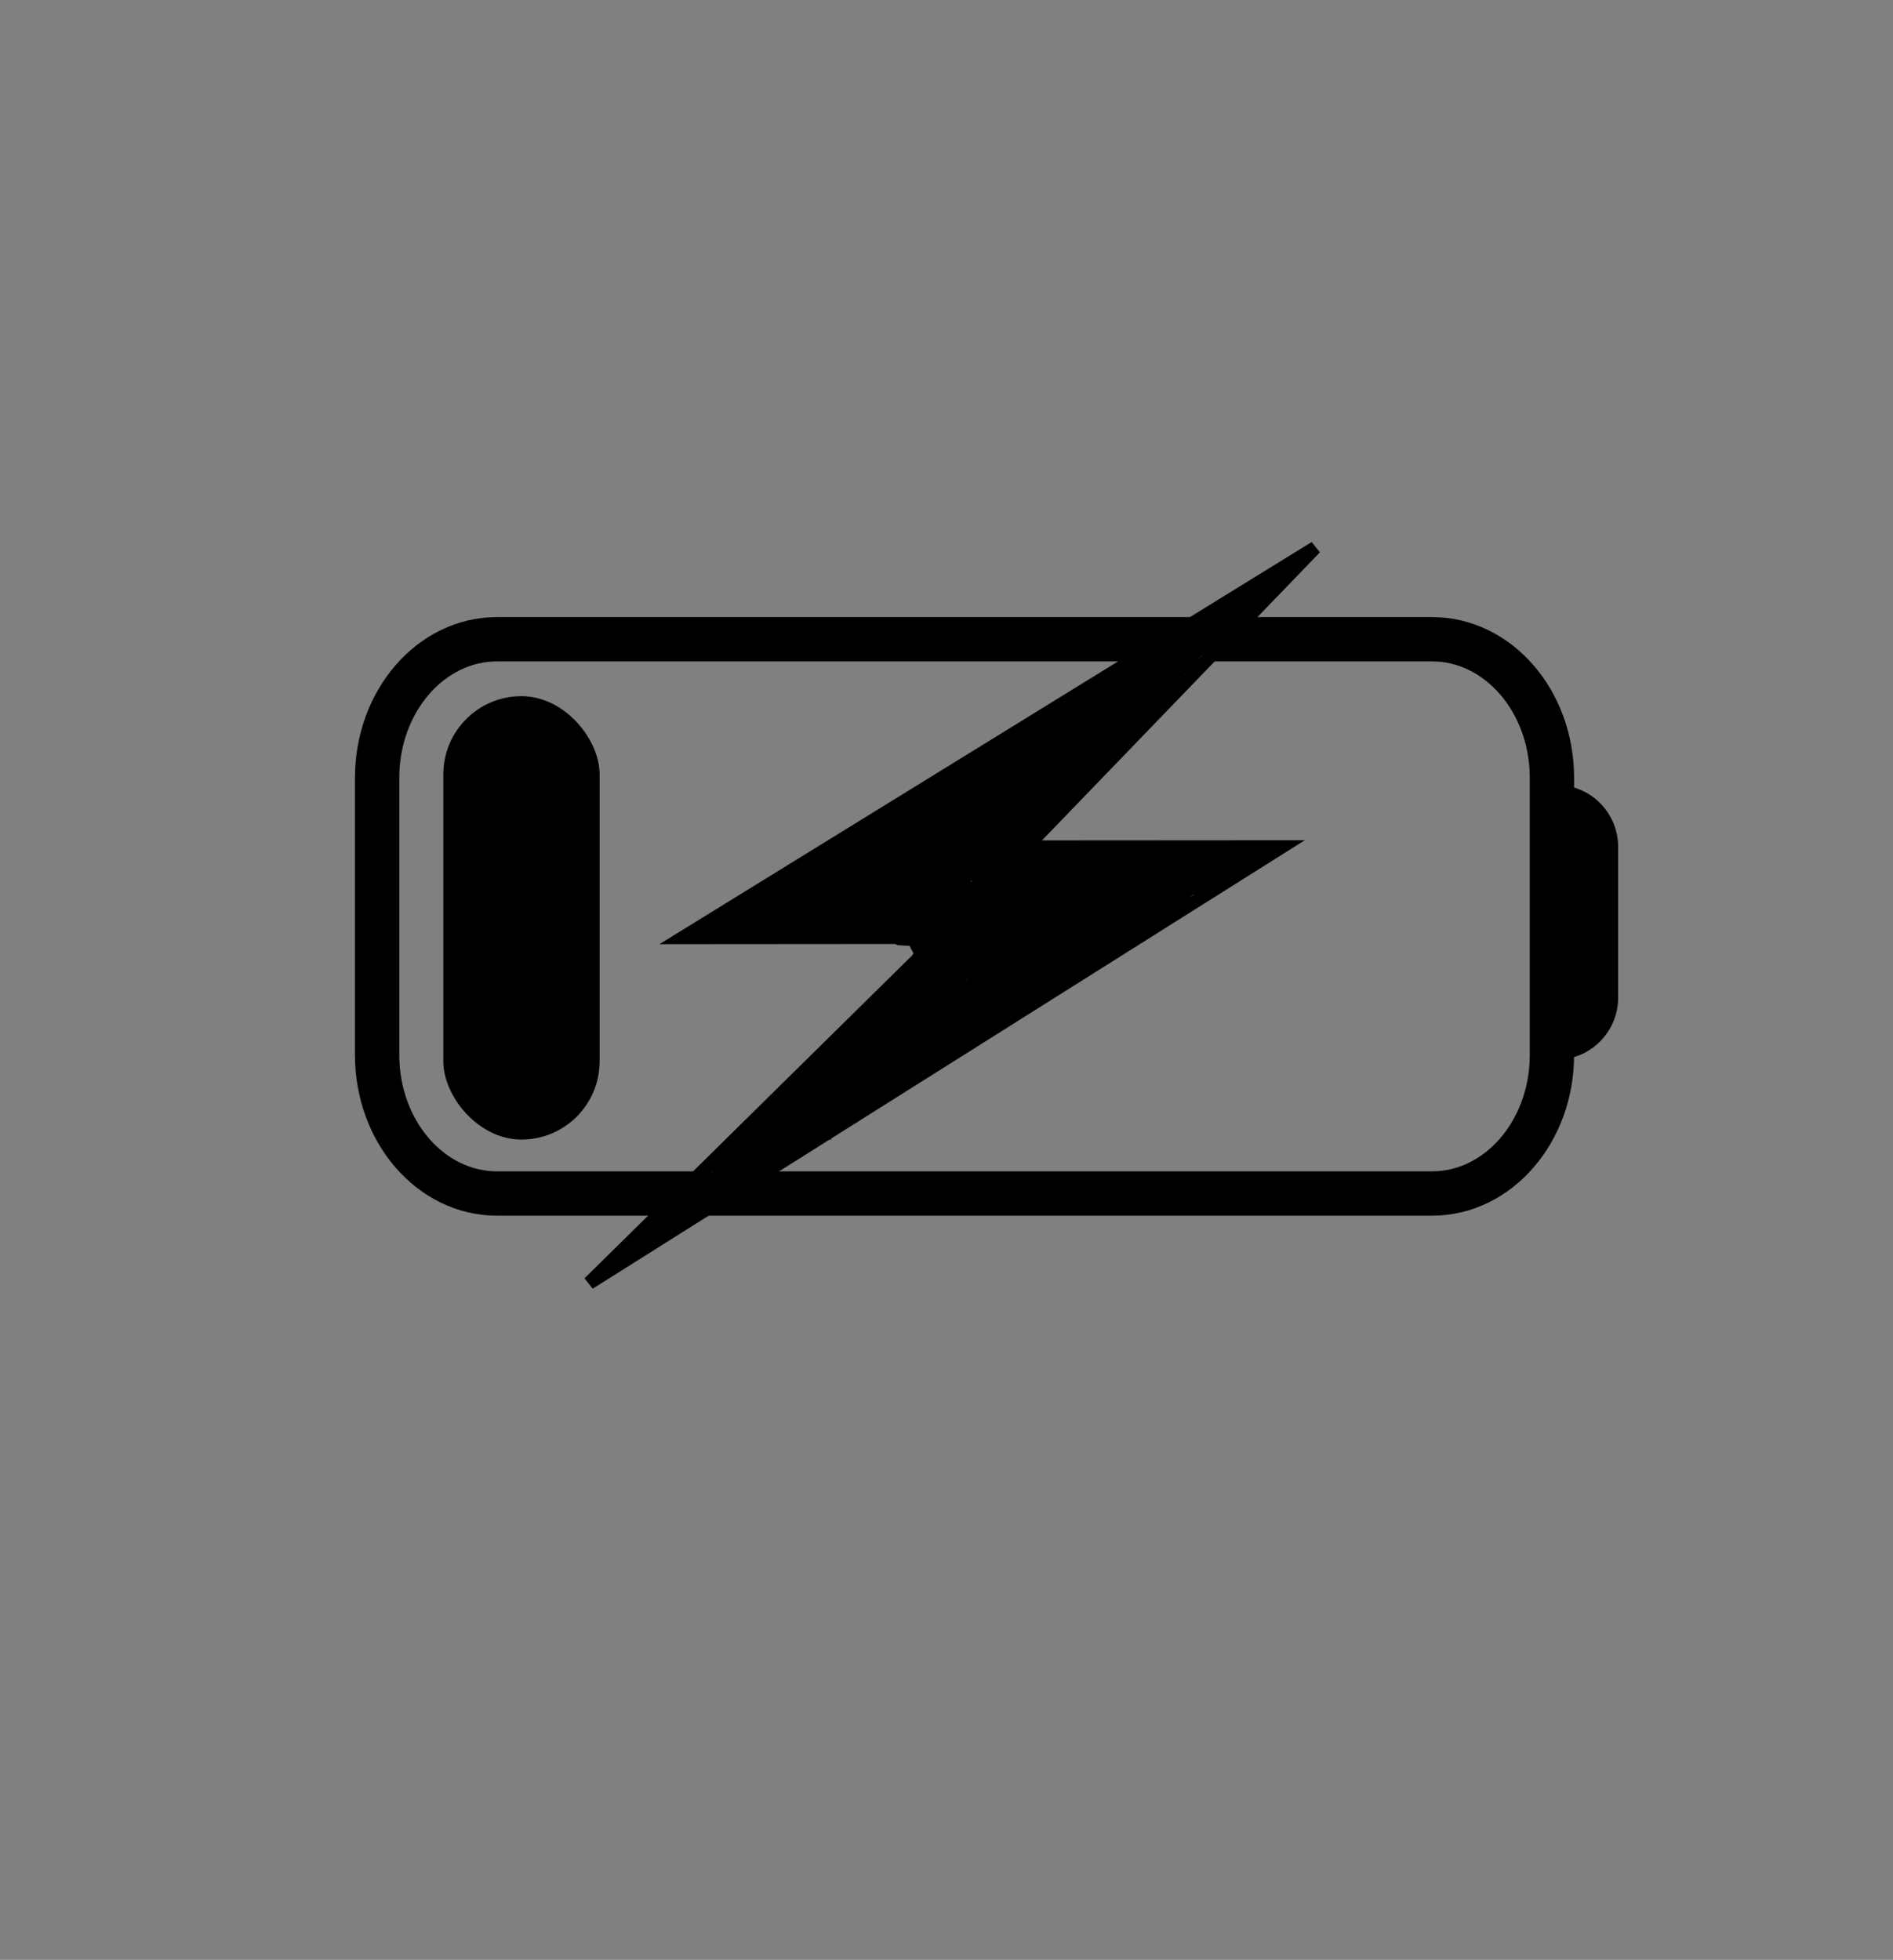 <svg width="427" height="442" viewBox="0 0 427 442" fill="none" xmlns="http://www.w3.org/2000/svg">
<rect x="0" y="0" width="427" height="442" fill="#808080" stroke="none"/>
<path d="M323.026 144.168H112.107C97.173 144.168 85.066 158.159 85.066 175.418V237.918C85.066 255.177 97.173 269.168 112.107 269.168H323.026C337.96 269.168 350.066 255.177 350.066 237.918V175.418C350.066 158.159 337.96 144.168 323.026 144.168Z" stroke="black" stroke-width="10" stroke-linecap="round" stroke-linejoin="round"/>
<rect x="100" y="157" width="35.25" height="100" rx="17.625" fill="black"/>
<path d="M351 177V177C358.732 177 365 183.268 365 191V225C365 232.732 358.732 239 351 239V239V177Z" fill="black"/>
<path d="M233.954 188.49L231.498 191.034L235.034 191.031L289.127 190.995L132.9 289.363L209.422 213.958L212.031 211.387L208.368 211.389L154.049 211.43L296.653 123.523L233.954 188.49Z" fill="white" stroke="black" stroke-width="3"/>
<path d="M187.5 256.5H167.5" stroke="black"/>
<path d="M240.5 183C241.284 174.183 240.076 169.836 234 163.5" stroke="black"/>
<path d="M240.5 191V223" stroke="black"/>
<path d="M243.582 206.111C243.327 205.969 243.167 205.854 243.117 205.761C242.983 205.512 243.095 205.026 243.224 204.432C243.282 203.994 243.296 203.751 243.324 203.665C243.339 203.622 243.353 203.579 243.367 203.535" stroke="black" stroke-width="2" stroke-linecap="round"/>
<path d="M244.226 194.521C244.17 194.564 243.97 194.508 243.755 194.436C243.544 194.365 243.411 194.35 243.333 194.328C243.154 194.28 243.139 194.007 243.046 193.899C242.873 193.699 243.124 194.562 243.196 194.821C243.21 194.864 243.224 194.907 243.232 194.985C243.239 195.064 243.239 195.177 243.239 195.294" stroke="black" stroke-width="5" stroke-linecap="round"/>
<path d="M244.526 198.084C244.866 198.027 245.206 197.971 246.961 197.552C248.715 197.133 251.874 196.354 253.771 195.932C255.667 195.509 256.205 195.467 256.582 195.452C256.958 195.437 257.156 195.451 257.485 195.522C257.814 195.593 258.267 195.721 258.685 195.864C259.48 196.138 259.907 196.338 260.064 196.388C260.553 196.544 260.865 196.582 261.286 196.617C261.993 196.677 262.253 196.582 262.361 196.575C262.384 196.573 262.341 196.553 261.802 196.525C261.263 196.496 260.229 196.454 258.775 196.503C257.322 196.552 255.481 196.693 254.489 196.759C253.498 196.825 253.413 196.811 253.348 196.797C253.283 196.782 253.241 196.768 253.283 196.74C253.325 196.711 253.452 196.668 254.828 196.597C256.204 196.526 258.824 196.426 260.514 196.425C262.204 196.423 262.884 196.523 263.277 196.595C263.76 196.684 263.899 196.768 263.963 196.803C263.984 196.814 263.929 196.853 263.865 196.889C263.8 196.925 263.715 196.967 260.966 197.903C258.217 198.838 252.806 200.666 249.678 201.77C246.551 202.874 245.871 203.2 245.492 203.389C245.114 203.578 245.057 203.62 245.07 203.642C245.084 203.664 245.169 203.664 246.905 203.069C248.642 202.474 252.027 201.285 254.125 200.495C256.223 199.705 256.931 199.35 257.431 199.111C258.193 198.746 258.59 198.614 258.783 198.571C258.862 198.553 258.905 198.556 258.899 198.599C258.892 198.641 258.836 198.726 257.737 199.634C256.638 200.542 254.499 202.27 253.355 203.224C252.097 204.273 252.01 204.536 251.967 204.708C251.939 204.82 251.966 204.909 252.009 204.994C252.032 205.041 252.08 205.08 252.159 205.102C252.345 205.154 252.538 205.095 253.332 204.635C254.062 204.212 255.43 203.366 256.598 202.73C257.766 202.095 258.687 201.684 259.268 201.458C260.044 201.156 260.365 201.175 260.408 201.238C260.451 201.301 260.197 201.43 258.537 202.395C256.877 203.36 253.733 205.159 252.084 206.107C250.436 207.055 250.38 207.097 251.625 206.56C252.871 206.022 255.421 204.903 257.152 204.227C258.883 203.552 259.719 203.354 260.22 203.251C260.722 203.149 260.863 203.149 260.887 203.199C261.183 203.827 259.594 204.179 259.308 204.421C259.077 204.617 258.722 205.035 258.266 205.606C257.592 206.449 257.348 206.639 257.168 206.854C256.938 207.13 256.718 207.284 256.525 207.412C256.193 207.634 255.817 207.884 255.559 208.056C255.433 208.14 255.245 208.313 254.86 208.549C253.878 209.149 253.471 209.343 253.177 209.523C252.728 209.796 252.141 210.272 251.767 210.546C251.373 210.835 251.095 211.161 250.909 211.354C250.68 211.592 250.437 211.804 250.129 212.055C249.89 212.249 249.564 212.435 249.363 212.563C249.081 212.744 248.82 213.006 248.598 213.143C248.366 213.285 248.09 213.422 247.889 213.579C247.635 213.779 247.389 214.137 247.096 214.451C246.878 214.686 246.659 214.952 246.145 215.466C245.933 215.679 245.729 215.783 245.557 215.89C245.472 215.926 245.385 215.969 245.3 216.026C245.257 216.055 245.214 216.083 245.127 216.112" stroke="black" stroke-width="5" stroke-linecap="round"/>
<path d="M258.047 208.515C258.061 208.43 258.488 207.945 259.224 207.274C259.555 206.971 260.054 206.436 260.374 206.124C261.062 205.45 261.552 205.025 261.852 204.746C262.271 204.356 262.439 204.18 262.682 203.994C262.834 203.877 262.954 203.765 263.26 203.552C263.969 203.057 264.471 202.634 264.642 202.521C264.879 202.363 265.185 202.064 265.493 201.763C265.664 201.596 266.184 201.093 266.935 200.336C267.522 199.743 267.862 199.687 268.055 199.587C268.107 199.56 268.162 199.53 268.737 199.338C269.311 199.146 270.402 198.792 270.992 198.596C271.642 198.379 271.896 198.285 272.26 198.171C272.962 197.951 273.513 197.37 273.728 197.183C273.962 196.98 274.271 196.783 274.786 196.525C275.067 196.384 275.287 196.353 275.524 196.267C275.813 196.162 276.117 196.025 276.461 195.888C276.78 195.762 276.976 195.667 277.155 195.559C277.353 195.44 277.577 195.437 277.756 195.337C277.963 195.222 278.135 195.165 278.392 195.087C278.69 194.996 279.007 194.922 279.208 194.858C279.395 194.798 279.58 194.623 279.773 194.479C279.964 194.337 280.152 194.25 280.331 194.164C280.58 194.044 280.796 193.907 281.004 193.835C281.182 193.773 281.354 193.72 281.526 193.656C281.709 193.587 281.869 193.506 282.084 193.363C282.306 193.215 282.499 193.091 282.614 193.012C282.706 192.949 282.315 193.019 282.143 193.033C281.913 193.052 281.232 193.119 280.345 193.148C279.667 193.169 279.154 193.219 278.817 193.241C278.652 193.251 278.126 193.277 277.397 193.284C276.79 193.29 276.478 193.348 276.198 193.37C275.943 193.389 275.323 193.533 274.397 193.584C274.145 193.598 273.902 193.62 273.609 193.627C273.358 193.633 272.704 193.663 271.846 193.656C271.441 193.652 271.212 193.62 270.969 193.627C270.81 193.632 270.512 193.705 269.552 193.763C268.834 193.806 267.643 193.763 267.009 193.749C266.175 193.73 265.86 193.677 264.905 193.67C264.559 193.667 263.947 193.706 263.147 193.72C262.593 193.73 262.313 193.82 261.477 193.828C260.867 193.833 260.296 193.82 259.745 193.842C259.494 193.852 258.84 193.878 257.953 193.856C257.204 193.838 256.904 193.592 256.568 193.47C256.465 193.433 256.333 193.448 256.289 193.477C256.244 193.505 256.287 193.562 256.401 193.626C256.515 193.691 256.699 193.762 256.992 193.834C257.285 193.905 257.682 193.976 259.274 194.098C260.867 194.219 263.643 194.389 265.413 194.548C267.183 194.706 267.863 194.848 268.731 194.942C269.598 195.036 270.632 195.079 271.207 195.115C271.869 195.156 271.997 195.208 272.047 195.251C272.08 195.279 272.027 195.378 271.991 195.436C271.93 195.535 271.586 195.679 271.001 195.929C270.701 196.057 270.387 196.165 269.504 196.407C268.621 196.65 267.176 197.018 266.064 197.378C264.951 197.737 264.215 198.077 263.679 198.344C262.821 198.773 262.455 199.028 262.291 199.128C261.766 199.448 261.07 199.656 260.603 200.05C260.231 200.364 260.137 200.915 259.908 201.359C259.866 201.442 259.808 201.432 259.765 201.39C259.656 201.282 259.48 200.976 259.031 200.513C258.757 200.229 258.313 199.922 258.017 199.676C257.551 199.29 257.191 198.817 256.727 198.062C256.454 197.617 256.193 196.995 255.976 196.582C255.43 195.542 254.858 195.209 254.579 195.073C254.33 194.951 254.185 194.709 253.963 194.13C253.917 194.01 253.927 193.964 253.905 193.942C253.858 193.894 253.67 193.949 253.413 193.999C253.159 194.048 252.43 194.049 251.359 194.021C250.14 193.989 249.78 193.778 249.499 193.742C249.248 193.709 248.991 193.677 248.57 193.656C248.433 193.635 248.333 193.606 248.084 193.584C247.892 193.577 247.566 193.577 247.23 193.577" stroke="black" stroke-width="5" stroke-linecap="round"/>
<path d="M243.067 195.036C243.067 195.522 243.096 195.722 243.117 195.93C243.139 196.139 243.21 196.395 243.275 196.581C243.336 196.758 243.353 197.024 243.41 197.232C243.471 197.453 243.582 197.824 243.668 198.155C243.741 198.434 243.739 198.87 243.79 199.106C243.806 199.183 243.797 199.298 243.797 199.151C243.797 198.071 243.726 197.785 243.704 197.662C243.67 197.47 243.64 198.083 243.618 198.255C243.596 198.433 243.511 198.598 243.454 198.77C243.425 198.856 243.397 198.956 243.375 199.063C243.365 199.113 243.368 199.156 243.403 199.065C243.648 198.432 243.625 198.114 243.604 197.978C243.58 197.826 243.283 198.098 243.111 198.205C243.07 198.231 243.025 198.241 242.989 198.291C242.827 198.515 242.967 198.812 243.06 199.071C243.136 199.282 243.181 199.457 243.232 199.806C243.363 200.721 243.282 201.242 243.246 201.738C243.217 202.146 243.139 202.574 243.103 202.969C243.078 203.238 243.024 203.434 242.982 203.699C242.896 204.228 242.967 205.065 242.967 205.7C242.968 206.342 242.867 206.711 242.846 206.926C242.812 207.254 242.781 207.769 242.774 208.213C242.77 208.434 242.853 208.77 242.81 209.029C242.778 209.221 242.724 209.444 242.688 209.644C242.666 209.771 242.667 209.902 242.638 210.03C242.604 210.186 242.595 210.912 242.588 211.899C242.582 212.789 242.581 213.793 242.602 214.001C242.609 214.051 242.623 214.094 242.631 214.151C242.638 214.209 242.638 214.279 242.638 214.352" stroke="black" stroke-width="5" stroke-linecap="round"/>
<path d="M245.9 200.445C245.886 200.899 245.886 201.874 245.907 202.403C245.926 202.863 245.972 203.176 246.15 203.926C246.291 204.521 246.315 204.779 246.337 205.058C246.356 205.31 246.401 205.737 246.422 206.053C246.451 206.468 246.487 206.754 246.487 207.011C246.488 207.735 246.202 208.212 245.937 208.627C245.639 209.096 245.558 209.343 245.464 209.594C245.251 210.166 245.329 211.174 245.335 211.376C245.338 211.496 245.797 210.979 246.262 210.521C246.441 210.344 246.514 210.29 247.138 209.694C247.763 209.098 248.938 207.965 249.629 207.325C250.652 206.376 250.879 206.369 251.022 206.276C251.086 206.234 251.108 206.169 251.108 206.105C251.111 205.715 250.453 205.24 249.88 204.875C249.21 204.446 248.608 204.609 248.098 204.644C247.99 204.652 247.891 204.652 247.861 204.659C247.831 204.666 247.874 204.68 247.918 204.694" stroke="black" stroke-width="5" stroke-linecap="round"/>
<path d="M244.32 216.949C244.298 216.949 244.236 216.954 244.199 216.959C244.134 216.967 244.103 216.966 244.083 216.956C244.055 216.942 244.037 216.941 244.016 216.934C243.988 216.924 243.942 216.9 243.919 216.887C243.902 216.877 243.887 216.863 243.871 216.851C243.854 216.837 243.827 216.818 243.804 216.804C243.784 216.792 243.77 216.783 243.743 216.776C243.701 216.766 243.681 216.759 243.663 216.754C243.645 216.748 243.624 216.741 243.604 216.736C243.576 216.73 243.563 216.714 243.547 216.7C243.529 216.684 243.494 216.668 243.472 216.655C243.45 216.642 243.435 216.628 243.42 216.62C243.409 216.615 243.427 216.648 243.43 216.67C243.437 216.71 243.426 216.789 243.429 216.831C243.431 216.854 243.434 216.883 243.437 216.916C243.445 217.005 243.441 217.036 243.445 217.066C243.447 217.092 243.449 217.183 243.446 217.239C243.444 217.267 243.436 217.295 243.424 217.325C243.408 217.365 243.388 217.396 243.382 217.413C243.364 217.467 243.341 217.536 243.336 217.555C243.331 217.57 243.308 217.619 243.29 217.658C243.278 217.684 243.267 217.708 243.256 217.738C243.236 217.792 243.214 217.833 243.201 217.859C243.171 217.928 243.165 217.949 243.154 217.98C243.152 217.989 243.152 217.999 243.152 218.008" stroke="black" stroke-width="5" stroke-linecap="round"/>
<path d="M243.234 218.496C243.227 218.495 243.206 218.495 243.184 218.505C243.164 218.512 243.147 218.518 243.134 218.525C243.126 218.53 243.116 218.536 243.098 218.543" stroke="black" stroke-width="5" stroke-linecap="round"/>
<path d="M286.689 131.04C286.713 131.04 286.736 131.04 286.725 131.075C286.636 131.349 286.263 131.491 286.036 131.74C285.821 131.977 285.621 132.204 285.335 132.394C285.049 132.585 284.718 132.775 284.349 132.953C284.047 133.099 283.766 133.345 283.469 133.618C283.121 133.937 282.886 134.224 282.696 134.593C282.534 134.907 282.222 135.175 281.959 135.461C281.64 135.808 281.27 136.008 280.984 136.174C280.688 136.347 280.414 136.555 280.105 136.78C279.663 137.103 279.44 137.505 279.071 137.814C278.767 138.07 278.489 138.313 278.191 138.481C277.797 138.702 277.255 139.168 276.729 139.585C276.417 139.833 276.135 140.025 275.849 140.181C275.564 140.336 275.279 140.43 274.994 140.537C274.678 140.655 274.376 140.858 274.066 140.953C273.771 141.044 273.308 141.309 272.925 141.523C272.776 141.607 272.663 141.737 272.58 141.88C272.54 141.949 272.52 142.022 272.591 142.047C273.11 142.229 273.659 141.787 273.993 141.726C274.137 141.7 274.279 141.643 274.362 141.655C274.704 141.702 273.853 142.236 273.567 142.391C273.271 142.552 272.997 142.807 272.723 143.033C272.435 143.271 272.259 143.662 271.998 143.877C271.711 144.113 271.287 144.588 270.928 144.887C270.637 145.131 270.311 145.374 269.741 145.801C268.892 146.438 268.693 146.872 268.444 147.157C268.204 147.432 267.886 147.822 267.506 148.167C266.826 148.784 265.895 149.695 265.07 150.602C263.886 151.905 263.393 152.268 262.941 152.661C262.414 153.118 261.919 153.811 261.55 154.337C261.265 154.741 260.825 155.335 260.563 155.645C260.258 156.005 259.827 156.239 259.529 156.441C259.22 156.651 259.018 157.071 258.78 157.392C258.447 157.84 258.328 158.141 258.102 158.485C257.905 158.787 257.71 159.115 257.389 159.602C257.314 159.717 257.235 159.781 257.246 159.782C257.371 159.795 257.989 158.934 258.927 157.734C259.825 156.586 260.228 156.36 260.632 156.075C261.03 155.793 261.369 155.315 261.796 154.981C262.249 154.628 262.557 154.363 262.95 154.078C263.338 153.795 263.58 153.744 263.652 153.673C263.889 153.438 262.751 154.004 261.591 154.679C261.023 155.009 260.222 155.657 259.55 156.243C258.879 156.829 258.385 157.37 258.001 157.896C257.289 158.87 256.903 159.708 256.57 160.195C256.191 160.751 255.927 161.065 255.642 161.433C255.265 161.92 254.953 162.23 254.277 163.07C253.589 163.926 252.792 164.843 252.044 165.448C251.359 166.003 251.007 166.365 250.318 167.256C249.871 167.834 249.532 168.387 249.14 168.756C248.87 169.01 248.558 169.267 248.307 169.552C248.035 169.862 247.796 170.194 247.547 170.539C247.336 170.83 247.154 171.121 247.094 171.407C247.033 171.698 246.916 171.977 246.798 172.274C246.642 172.664 246.37 172.904 246.156 173.201C245.885 173.578 245.61 173.784 245.289 174.14C244.865 174.61 244.73 174.901 244.575 175.198C244.365 175.601 243.969 175.71 243.814 175.971C243.648 176.25 243.517 176.541 243.279 176.827C243.224 176.893 243.208 176.969 243.172 176.959C243.044 176.92 243.041 176.521 243.064 176.2C243.071 176.111 243.135 176.185 243.159 176.268C243.256 176.6 242.994 176.898 242.91 177.089C242.777 177.394 243.016 176.426 243.052 175.998C243.087 175.591 243.159 175.118 243.243 174.762C243.406 174.064 243.444 173.526 243.516 173.192C243.578 172.904 243.35 172.622 243.184 172.336C242.995 172.011 242.733 171.694 242.519 171.397C242.455 171.308 242.353 171.219 242.328 171.241C241.969 171.559 243.014 172.543 243.325 173.106C243.372 173.191 243.42 173.261 243.409 173.309C243.385 173.415 243.208 173.475 243.101 173.547C242.815 173.739 242.78 172.907 242.744 172.503C242.715 172.183 242.566 171.908 242.459 171.623C242.337 171.299 242.209 170.887 242.173 170.553C242.141 170.257 241.995 169.983 241.9 169.697C241.805 169.411 241.663 169.127 241.236 168.664C240.973 168.379 240.831 168.057 240.676 167.771C240.515 167.476 240.355 167.201 240.2 166.916C240.051 166.639 239.88 166.345 239.572 165.954C238.869 165.06 238.549 164.895 238.287 164.598C237.859 164.134 237.622 163.849 237.348 163.623C237.288 163.563 237.241 163.492 237.192 163.348" stroke="black" stroke-width="5" stroke-linecap="round"/>
<path d="M238.69 162.065C239.185 161.899 240.187 161.661 240.685 161.436C241.541 161.049 242.634 160.379 243.229 160.069C243.683 159.832 244.061 159.641 244.715 159.356C245.242 159.125 245.701 158.762 246.047 158.582C246.205 158.5 246.463 158.476 246.712 158.321C246.88 158.217 247.952 157.672 249.521 156.793C250.668 156.15 251.477 155.506 251.895 155.219C252.343 154.911 253.47 154.153 254.705 153.275C255.519 152.696 256.277 151.965 257.145 151.335C257.871 150.808 258.563 150.322 258.814 150.012C259.094 149.666 259.679 149.064 260.157 148.646C260.543 148.307 260.87 148.016 261.392 147.695C261.706 147.502 262.011 147.35 262.368 147.088C262.736 146.818 263.056 146.565 263.449 146.316C263.984 146.019 264.531 145.638 264.933 145.342C265.171 145.141 265.477 144.835 265.792 144.52" stroke="black" stroke-width="5" stroke-linecap="round"/>
<path d="M268.502 142.808C268.62 142.737 268.737 142.667 268.833 142.607C268.929 142.547 269 142.5 269.144 142.38" stroke="black" stroke-width="5" stroke-linecap="round"/>
<path d="M242.542 164.561C242.589 164.514 242.895 164.231 243.664 163.65C245.451 162.302 245.986 162.304 246.439 162.018C246.745 161.824 247.105 161.685 247.39 161.554C247.54 161.485 247.723 161.305 248.195 160.997C249.071 160.427 250.169 159.999 250.881 159.536C251.506 159.13 252.283 158.787 253.13 158.215C253.71 157.824 254.375 157.101 255.411 156.515C256.369 155.974 256.876 155.908 257.161 155.73C257.303 155.67 257.659 155.505 258.122 155.267C258.303 155.171 258.373 155.124 258.446 155.075" stroke="black" stroke-width="5" stroke-linecap="round"/>
<path d="M259.516 154.505L259.801 154.433" stroke="black" stroke-width="5" stroke-linecap="round"/>
<path d="M243.184 169.553C243.513 169.224 243.843 168.894 244.354 168.266C244.865 167.637 245.547 166.719 245.969 166.117C246.869 164.834 247.318 164.183 248.121 163.414C248.697 162.864 249.678 162.057 250.634 161.327C251.59 160.597 252.508 159.985 253.028 159.634C253.548 159.284 253.642 159.213 253.739 159.069" stroke="black" stroke-width="5" stroke-linecap="round"/>
<path d="M176.11 259.609C175.95 259.564 175.356 259.358 174.688 259.236C174.411 259.186 174.251 259.161 173.782 259.075C173.215 258.972 173.045 259.092 172.907 259.121C172.748 259.154 172.563 259.196 172.312 259.224C171.558 259.31 171.301 259.173 171.025 259.201C170.609 259.244 170.313 259.242 170.141 259.224C169.809 259.191 169.395 259.173 168.673 259.156C168.453 259.15 168.338 259.127 168.263 259.144C168.213 259.155 168.303 259.264 168.292 259.333C168.248 259.6 167.776 259.745 167.409 260.198C167.139 260.532 167.006 260.78 166.869 261.007C166.751 261.205 166.506 261.554 166.258 261.849C166.01 262.144 165.76 262.371 165.403 262.727C165.047 263.083 164.593 263.56 164.33 263.829C163.919 264.249 163.643 264.407 163.327 264.591C163.138 264.701 163.034 264.844 162.994 264.913C162.974 264.946 162.965 264.981 163.01 264.976C163.165 264.958 163.445 264.844 164.164 264.651C164.705 264.505 165.587 264.207 166.078 264.055C166.634 263.883 166.832 263.834 167.198 263.663C168.225 263.182 168.348 263.019 168.555 262.927C168.705 262.86 168.899 262.824 169.255 262.624C169.5 262.485 169.703 262.41 169.858 262.353C170.123 262.255 170.687 261.942 171.012 261.75C171.139 261.676 171.253 261.561 171.419 261.458C171.573 261.378 171.735 261.286 171.924 261.171C172.044 261.102 172.215 261.011 172.459 260.883" stroke="black" stroke-width="5" stroke-linecap="round"/>
<path d="M178.59 259.127C178.499 259.184 178.247 259.298 178.074 259.368C177.817 259.471 177.385 259.38 176.961 259.362C176.833 259.357 176.754 259.333 176.702 259.322C176.586 259.297 176.982 259.185 177.183 259.133C177.378 259.082 177.522 259.07 177.774 259.052C177.993 259.037 178.245 259.001 178.388 258.949C178.56 258.887 178.693 258.829 178.831 258.805C178.983 258.78 179.106 258.713 179.25 258.685C179.414 258.652 179.565 258.645 179.646 258.662C179.874 258.71 179.279 258.84 179.142 258.863C178.989 258.888 178.866 258.977 178.728 259.023C178.59 259.069 178.453 259.115 178.315 259.161C178.177 259.207 178.04 259.253 177.896 259.299C177.721 259.355 177.557 259.413 177.414 259.477C177.247 259.55 177.087 259.643 176.84 259.775C176.62 259.893 176.455 259.976 175.946 260.199C175.769 260.277 175.563 260.354 175.157 260.486C174.75 260.617 174.148 260.799 173.633 261.007C172.685 261.388 172.23 261.698 172.116 261.755C171.893 261.867 171.544 262.076 171.072 262.272C170.625 262.457 170.428 262.639 169.908 262.954C169.36 263.285 168.89 263.466 168.695 263.603C168.591 263.672 168.478 263.741 168.379 263.799C168.281 263.856 168.202 263.902 168.12 263.949" stroke="black" stroke-width="5" stroke-linecap="round"/>
<path d="M163.091 269.184C163.159 269.116 163.558 268.739 164.166 268.2C164.49 267.913 164.675 267.887 164.744 267.835C164.78 267.808 164.812 267.772 164.767 267.732C164.392 267.395 163.952 267.29 163.901 267.153C163.804 266.894 164.054 266.443 164.57 265.656C164.715 265.435 164.756 265.327 164.739 265.264C164.71 265.158 164.163 265.291 163.355 265.531C162.951 265.651 162.582 265.839 161.991 266.251C161.4 266.663 160.604 267.311 160.03 267.809C159.455 268.308 159.125 268.638 158.774 268.944C158.422 269.25 158.058 269.523 157.712 269.754C156.718 270.418 156.582 270.412 156.547 270.412C156.451 270.413 156.718 270.104 157.112 269.641C157.39 269.315 157.881 268.849 158.303 268.489C158.725 268.13 159.077 267.903 159.446 267.706C160.174 267.318 160.679 267.129 160.868 267.032C161.017 266.955 161.139 266.922 161.196 266.905C161.209 266.901 161.186 266.944 160.543 267.405C159.901 267.866 158.639 268.753 157.972 269.226C157.266 269.728 157.145 269.837 156.984 269.952C156.728 270.136 156.365 270.365 155.953 270.622C155.291 271.036 154.815 271.456 154.625 271.622C154.453 271.774 154.286 271.881 153.708 272.482C153.362 272.841 153.127 272.972 152.623 273.447C152.387 273.669 152.174 273.822 152.036 273.902C151.892 273.985 151.76 274.108 151.622 274.183C151.46 274.272 151.29 274.453 151.14 274.556C150.946 274.691 150.75 274.935 150.584 275.141C150.255 275.55 149.901 275.726 149.694 275.905C149.445 276.12 149.132 276.381 148.616 276.885C148.305 277.189 148.178 277.335 147.897 277.467C147.727 277.546 147.593 277.645 147.455 277.719C147.326 277.789 147.146 278 146.944 278.133C146.762 278.253 146.491 278.334 146.353 278.414C146.209 278.497 146.1 278.62 145.974 278.73C145.905 278.792 145.847 278.862 145.796 278.93C145.767 278.965 145.733 278.999 145.629 279.103" stroke="black" stroke-width="5" stroke-linecap="round"/>
<path d="M228 191L227 230" stroke="black"/>
<path d="M237.033 202.256C237.013 202.256 236.993 202.256 236.953 203.089C236.912 203.922 236.852 205.588 236.831 206.577C236.805 207.826 236.911 208.296 237.052 208.641C237.115 208.793 237.234 208.864 237.326 208.906C237.487 208.978 237.782 208.847 238.306 208.484C239.151 207.9 239.628 207.245 239.86 206.932C240.182 206.499 240.459 205.768 240.682 204.908C240.789 204.496 240.784 204.109 240.744 203.501C240.704 202.893 240.604 202.07 240.492 201.415C240.3 200.291 240.035 199.602 239.853 199.247C239.781 199.108 239.711 199.073 239.62 199.093C238.9 199.246 238.616 200.791 238.404 201.832C238.165 203 238.209 203.715 238.25 203.837C238.27 203.898 238.29 203.958 238.361 203.889C238.597 203.657 238.897 202.81 239.331 201.506C239.564 200.81 239.746 200.021 239.89 198.925C240.033 197.829 240.114 196.444 240.135 195.671C240.156 194.897 240.116 194.776 240.045 194.815C239.974 194.853 239.874 195.054 239.662 196.01C239.449 196.967 239.128 198.673 238.963 199.653C238.797 200.632 238.797 200.833 238.898 200.635C238.998 200.437 239.199 199.835 239.362 199.234C239.526 198.632 239.647 198.05 239.719 197.459C239.953 195.539 239.589 194.959 239.406 194.653C239.369 194.59 239.325 194.532 239.465 194.451C239.894 194.202 240.317 194.126 240.439 194.025C240.582 193.906 240.622 193.6 240.582 193.256C240.553 193.003 240.319 192.909 240.177 192.838C239.578 192.538 238.616 192.807 238.019 192.848C237.432 192.888 236.996 192.989 236.457 193.02C236.262 193.031 235.66 193.071 234.819 193.081C233.913 193.092 232.98 193.051 232.514 192.96C231.498 192.759 231.155 192.808 230.8 192.716C230.121 192.54 229.857 192.605 229.553 192.534C229.473 192.515 229.391 192.523 229.339 192.553C229.288 192.584 229.268 192.644 229.268 192.715C229.266 193.016 229.409 193.252 229.44 193.849C229.469 194.408 229.531 195.138 229.561 195.997C229.587 196.698 229.572 197.51 229.531 197.724C229.303 198.926 229.43 195.077 229.41 195.34C229.364 195.939 229.247 196.334 229.136 196.77C229.031 197.183 228.964 197.59 228.933 198.602C228.918 199.115 228.842 199.396 228.832 199.841C228.824 200.17 228.963 200.651 229.064 201.099C229.227 201.81 229.085 202.923 229.075 203.996C229.07 204.51 229.186 204.951 229.237 205.436C229.373 206.749 229.146 207.121 229.116 207.425C229.099 207.589 229.065 208.292 229.085 209.335C229.097 209.96 229.186 210.645 229.176 211.416C229.167 212.13 229.106 212.738 229.075 213.622C229.047 214.426 229.065 215.952 229.055 216.768C229.041 217.848 228.964 218.333 228.933 219.022C228.902 219.711 228.842 220.726 228.771 221.121C228.607 222.03 228.862 222.429 228.922 223.255C229.039 224.84 228.963 225.918 229.004 226.039C229.102 226.333 229.105 226.708 229.116 227.305C229.122 227.645 229.025 227.924 228.943 228.108C228.835 228.354 228.963 227.44 229.014 226.995C229.026 226.892 229.044 226.832 229.075 226.761C229.14 226.607 229.829 226.246 230.872 225.8C231.405 225.572 231.86 225.413 232.477 225.1C233.578 224.54 233.909 224.277 234.375 224.023C235.301 223.519 236.361 223.406 236.748 223.212C237.231 222.97 238.063 222.575 238.522 222.37C238.737 222.275 238.979 222.127 239.482 221.725C241.339 220.24 241.615 219.958 241.656 219.856C241.735 219.663 241.111 219.835 240.596 220.057C239.752 220.42 239.123 220.868 238.529 221.252C238.102 221.526 237.392 221.916 236.85 222.183C235.526 222.834 234.988 222.876 234.561 223.099C234.287 223.243 233.993 223.343 233.649 223.485C233.156 223.688 232.858 223.849 232.301 224.133C231.822 224.377 231.499 224.316 231.195 224.407C230.833 224.516 230.506 224.963 230.211 225.228C230.15 225.283 230.06 225.289 230.099 225.26C230.28 225.121 230.524 225.006 230.967 224.664C231.342 224.374 232.051 223.881 233.016 223.261C233.98 222.641 235.184 221.918 235.995 221.395C236.806 220.873 237.188 220.571 237.716 220.256C238.874 219.563 239.689 219.208 239.921 219.056C240.45 218.71 241.025 218.599 241.402 218.397C241.474 218.357 241.533 218.335 241.494 218.335C240.912 218.331 240.199 218.72 239.077 219.204C238.017 219.661 237.379 220.099 237.177 220.169C236.53 220.395 236.021 220.646 235.515 220.818C235 220.993 234.643 221.172 234.006 221.446C232.69 222.01 232.392 222.227 232.067 222.4C231.606 222.644 231.116 223.076 230.658 223.635C230.384 223.97 230.06 224.052 229.735 224.114C229.69 224.122 229.713 224.034 230.316 223.451C230.918 222.868 232.103 221.764 232.883 221.075C233.664 220.385 234.005 220.144 234.382 219.91C235.147 219.433 235.654 219.167 236.046 218.905C237.563 217.893 238.086 217.708 238.381 217.565C238.724 217.399 239.16 217.221 239.466 217.048C239.58 216.983 239.709 216.956 239.841 216.916C239.99 216.87 239.633 216.995 238.282 217.6C237.349 218.017 236.007 218.846 235.263 219.28C234.434 219.763 234.176 219.936 233.832 220.138C233.518 220.323 233.062 220.604 232.475 220.878C231.474 221.344 230.367 221.962 229.978 222.147C229.92 222.174 229.857 222.187 229.796 222.187C229.735 222.188 229.674 222.168 229.703 222.087C229.733 222.006 229.853 221.866 230.808 221.231C231.764 220.597 233.55 219.473 234.812 218.623C236.073 217.773 236.756 217.231 237.65 216.63C238.543 216.03 239.627 215.388 240.256 215.027C241.215 214.476 241.412 214.402 241.403 214.431C241.378 214.513 241.133 214.602 240.177 215.065C239.22 215.529 237.514 216.332 236.193 217.036C234.873 217.741 233.989 218.323 233.354 218.713C232.375 219.314 231.663 219.571 231.117 219.733C230.534 219.906 229.84 220.158 229.421 220.342C229.254 220.415 229.126 220.565 229.045 220.686C229.009 220.74 229.044 220.807 229.095 220.839C229.38 221.014 229.854 220.547 231.181 219.44C232.333 218.481 234.436 216.688 235.753 215.617C237.069 214.546 237.531 214.245 238.02 213.98C238.989 213.453 239.688 213.166 239.73 213.094C240.013 212.618 238.476 213.669 237.819 214.164C237.099 214.707 236.589 215.231 236.175 215.494C235.762 215.756 235.111 215.941 234.172 216.184C232.986 216.49 231.947 216.691 231.33 216.974C230.154 217.514 229.492 218.698 229.379 219.094C229.354 219.183 229.369 219.266 229.399 219.328C229.429 219.389 229.489 219.429 230.404 218.567C231.318 217.704 233.084 215.938 234.085 214.957C235.248 213.818 235.552 213.632 235.885 213.46C236.114 213.342 236.479 213.188 237.106 212.955C238.609 212.397 239.588 212.07 239.739 211.979C240.125 211.748 240.317 211.664 240.308 211.644C240.28 211.581 240.038 211.664 239.212 211.975C238.386 212.287 236.941 212.889 235.996 213.33C235.05 213.77 234.649 214.031 234.332 214.266C234.014 214.501 233.794 214.702 233.349 215.056C232.254 215.928 231.438 216.549 231.226 216.772C230.911 217.101 230.425 217.138 229.908 217.129C229.829 217.127 229.875 217.039 230.207 216.656C230.539 216.274 231.161 215.571 231.943 214.768C232.725 213.964 233.649 213.081 234.596 212.285C235.544 211.489 236.487 210.806 237.114 210.394C238.479 209.497 239.342 209.294 239.648 209.069C239.766 208.983 239.892 208.907 239.943 208.876C240.04 208.818 238.867 209.53 237.418 210.391C236.42 210.984 235.661 211.739 235.128 212.271C234.852 212.548 234.541 212.576 234.398 212.597C234.369 212.601 234.457 212.497 235.1 212.215C235.744 211.933 236.948 211.451 237.769 211.162C238.974 210.739 239.546 210.711 239.689 210.721C239.83 210.731 239.325 210.772 238.993 210.802C238.316 210.863 237.363 211.075 236.301 211.368C235.192 211.674 234.48 212.109 234.146 212.342C233.634 212.699 233.384 212.86 233.243 212.881C233.162 212.892 233.061 212.861 232.999 212.79C232.938 212.72 232.918 212.599 232.937 212.457C232.981 212.147 233.421 211.587 234.52 210.457C235.253 209.703 236.442 208.684 237.142 208.016C238.078 207.123 238.35 206.718 238.573 206.455C239.173 205.746 239.303 204.936 239.325 203.721C239.344 202.649 238.799 201.713 238.495 201.154C238.407 200.992 238.19 201.886 238.108 203.429C238.056 204.43 238.108 205.876 238.168 206.842C238.229 207.807 238.329 208.249 238.431 208.366C238.533 208.483 238.633 208.262 238.725 207.787C238.817 207.312 238.897 206.589 238.979 205.183C239.06 203.777 239.14 201.71 239.212 200.514C239.299 199.054 239.506 198.548 239.568 197.922C239.606 197.537 239.348 197.015 239.205 196.254C238.879 194.524 238.838 193.416 238.788 193.335C238.732 193.245 238.575 193.818 238.313 195.338C238.107 196.531 237.93 198.605 237.786 200.533C237.642 202.462 237.582 204.188 237.511 205.057C237.44 205.926 237.359 205.886 237.278 205.735C237.068 205.345 236.973 204.572 236.882 203.752C236.844 203.414 236.851 203.233 236.66 201.875C236.469 200.517 236.088 197.988 235.892 196.595C235.695 195.202 235.695 195.021 235.695 194.978C235.695 194.935 235.695 195.036 235.514 197.988C235.334 200.94 234.972 206.741 234.796 209.891C234.62 213.04 234.64 213.361 234.711 213.426C234.883 213.585 235.207 212.501 235.551 211.107C235.749 210.304 235.854 209.272 235.816 207.711C235.778 206.15 235.558 204.082 235.454 202.846C235.322 201.273 235.451 200.556 235.583 200.039C235.625 199.873 235.734 199.943 235.785 200.687C235.837 201.431 235.857 202.856 236.068 204.774C236.279 206.693 236.681 209.061 236.938 210.402C237.195 211.743 237.295 211.984 237.387 212.168C237.479 212.352 237.559 212.473 237.66 212.324C237.762 212.175 237.883 211.754 237.935 211.125C237.987 210.496 237.966 209.673 237.745 207.212C237.524 204.751 237.103 200.676 236.875 198.546C236.648 196.417 236.628 196.357 236.618 196.366C236.55 196.425 236.628 196.659 236.768 198.206C236.898 199.632 237.11 202.363 237.284 204.01C237.458 205.658 237.578 206.139 237.65 206.327C237.723 206.515 237.743 206.395 237.632 204.376C237.522 202.356 237.282 198.442 237.188 196.546C237.094 194.65 237.154 194.891 237.215 195.286C237.483 197.019 237.621 197.612 237.622 197.694C237.623 197.919 237.117 196.968 236.662 195.968C236.088 194.707 235.858 193.762 235.716 193.448C235.588 193.165 235.453 192.849 235.23 192.586C234.978 192.287 234.561 192.362 234.267 192.462C234.152 192.501 234.055 192.683 233.973 192.866C233.891 193.048 233.851 193.269 233.91 194.587C233.97 195.905 234.131 198.314 234.133 200.79C234.135 203.265 233.975 205.734 233.922 207.237C233.87 208.74 233.93 209.201 233.991 209.55C234.226 210.889 235.066 211.927 235.077 212.332C235.09 212.84 234.642 213.547 234.439 214.126C234.399 214.239 234.378 214.299 234.337 214.32C234.297 214.341 234.236 214.321 234.175 214.27C234.038 214.157 233.932 213.856 233.84 212.869C233.768 212.086 233.809 210.718 233.769 209.754C233.729 208.79 233.649 208.268 233.668 206.203C233.687 204.137 233.807 200.544 233.909 198.392C234.011 196.24 234.092 195.638 234.133 195.287C234.215 194.595 234.235 193.584 234.185 192.86C234.171 192.667 234.154 192.504 234.104 192.352C234.079 192.278 234.033 192.22 233.962 192.23C233.892 192.239 233.791 192.319 233.348 192.782C232.905 193.245 232.122 194.088 231.679 194.592C231.13 195.217 230.992 195.643 230.86 196.119C230.758 196.487 230.768 197.001 230.939 198.451C231.07 199.566 231.45 201.427 231.636 202.55C231.822 203.672 231.842 203.993 231.782 204.721C231.722 205.448 231.582 206.572 231.469 207.322C231.357 208.072 231.277 208.413 231.235 209.02C231.194 209.628 231.194 210.491 231.234 211.217C231.274 211.942 231.354 212.504 231.396 213.015C231.519 214.537 231.236 215.148 231.013 215.726C230.929 215.941 230.91 216.002 230.9 215.591C230.89 215.181 230.89 214.298 230.97 213.542C231.116 212.17 231.376 211.362 231.396 210.887C231.408 210.613 231.457 210.272 231.537 209.815C231.618 209.358 231.739 208.796 231.801 207.794C231.863 206.792 231.863 205.367 231.903 203.639C231.943 201.911 232.023 199.924 232.175 198.318C232.327 196.712 232.548 195.548 232.652 194.898C232.771 194.152 232.674 193.984 232.593 193.852C232.503 193.706 232.411 193.538 232.26 193.416C232.181 193.354 232.048 193.375 231.936 193.415C231.424 193.598 230.813 194.585 230.353 195.128C230.111 195.414 229.958 196.228 229.896 197.482C229.831 198.821 230.22 199.679 230.321 200.003C230.42 200.317 230.403 200.994 230.393 201.824C230.387 202.295 230.302 202.599 230.191 203.113C229.999 204.005 229.836 204.788 229.684 205.183C229.569 205.484 229.41 205.862 229.259 206.469C229.07 207.223 229.165 208.212 229.347 209.123C229.459 209.68 229.672 210.502 229.874 211.535C230.091 212.639 230.402 213.931 230.524 214.41C230.548 214.501 230.565 214.582 230.605 214.614C230.685 214.676 231.19 213.721 231.848 212.322C232.144 211.695 232.207 211.262 232.258 209.832C232.298 208.704 232.249 206.756 232.248 205.552C232.248 203.947 232.269 203.393 232.118 202.718C231.998 202.182 231.746 201.261 231.582 200.875C231.418 200.49 231.337 200.671 231.246 201.075C231.154 201.479 231.054 202.101 230.992 203.034C230.93 203.967 230.91 205.192 230.98 206.696C231.05 208.2 231.211 209.946 231.304 210.886C231.396 211.826 231.416 211.906 231.447 211.987C231.477 212.069 231.517 212.149 231.568 212.09C231.619 212.031 231.679 211.83 231.77 211.195C231.862 210.56 231.982 209.496 232.024 208.466C232.066 207.436 232.026 206.473 231.965 205.886C231.885 205.11 231.661 204.832 231.489 204.67C231.337 204.527 231.073 204.588 230.831 204.648C230.306 204.779 229.94 205.598 229.714 205.986C229.485 206.38 229.268 206.635 229.227 206.766C229.133 207.07 229.59 207.384 229.774 207.709C230.042 208.185 230.179 208.459 230.352 208.713C230.385 208.763 230.463 208.724 231.497 207.118C232.532 205.512 234.539 202.32 235.895 200.315C237.25 198.309 237.892 197.587 238.384 197.094C239.157 196.319 239.567 196.052 239.628 195.881C239.719 195.624 239.629 195.383 239.558 195.231C239.321 194.722 238.317 194.431 237.795 194.187C237.307 193.959 237.217 193.639 236.963 193.568C236.817 193.527 236.348 193.698 235.619 194.001C234.942 194.283 234.34 194.671 233.642 194.914C232.366 195.359 231.946 195.099 231.368 194.897C230.981 194.761 230.689 194.612 230.374 194.511C229.941 194.372 229.674 194.247 229.269 194.247C229.077 194.246 228.944 194.408 228.842 194.53C228.795 194.586 228.781 194.651 228.781 194.732C228.779 195.295 229.388 195.868 229.49 196.121C229.617 196.437 229.592 196.78 229.622 197.347C229.636 197.592 229.673 197.915 229.723 198.55C229.804 199.575 229.977 200.328 229.987 200.622C229.998 200.936 230.038 201.261 230.048 201.574C230.058 201.869 230.099 202.153 230.189 203.751C230.272 205.209 230.46 207.979 230.533 209.627C230.626 211.714 230.485 212.271 230.434 212.484C230.323 212.948 230.645 213.948 230.948 215.364C231.215 216.605 231.194 217.36 231.184 217.633C231.153 218.473 231.093 219.53 231.002 219.894C230.815 220.641 230.667 221.293 230.475 221.901C230.296 222.469 230.1 223.075 229.937 223.645C229.896 224.214 229.856 224.477 229.846 224.72C229.835 224.823 229.815 224.883 229.795 224.945" stroke="black" stroke-width="2" stroke-linecap="round"/>
<path d="M226.753 168.679C226.934 168.537 227.339 168.294 228.697 167.821C229.886 167.407 232.122 166.726 233.32 166.354C234.776 165.902 235.105 165.84 235.541 165.648C235.833 165.519 235.998 165.253 236.252 164.979C236.305 164.922 236.263 164.848 236.202 164.807C235.852 164.569 235.191 164.603 234.683 164.553C234.117 164.496 233.751 164.643 233.425 164.724C232.931 164.848 232.19 164.906 231.632 165.28C230.832 165.817 230.647 166.103 230.404 166.245C230.15 166.392 229.998 166.609 229.846 166.843C229.672 167.11 229.269 167.278 228.944 167.522C228.644 167.747 228.457 168.008 228.274 168.302C228.091 168.596 227.929 168.921 227.899 169.417C227.854 170.134 227.888 171.232 227.969 171.597C228.063 172.02 228.131 172.388 228.273 172.692C228.415 172.997 228.496 173.239 228.577 173.483C228.679 173.787 228.8 174.192 228.942 174.597C229.116 175.095 229.125 175.71 229.176 176.23C229.198 176.461 229.206 176.647 229.237 177.24C229.315 178.774 229.227 179.89 229.196 180.183C229.097 181.143 229.287 181.391 229.318 181.786C229.33 181.94 229.369 182.381 229.359 182.989C229.343 183.922 229.268 185.303 229.186 185.689C229.114 186.031 229.165 186.439 229.136 186.894C229.08 187.736 229.186 188.222 229.126 188.619C229.085 188.883 228.963 189.116 228.923 189.501C228.863 190.063 228.659 190.534 228.588 190.869C228.485 191.357 228.517 191.75 228.637 191.995C229.08 192.895 229.712 190.883 230.036 190.507C230.371 190.12 230.645 189.747 230.888 189.453C231.185 189.095 231.415 188.734 231.922 188.186C232.381 187.689 232.956 187.09 233.321 186.847C233.834 186.505 234.192 185.835 234.679 185.448C235.201 185.034 235.651 184.679 236.209 184.273C236.722 183.9 237.173 183.441 237.607 183.128C238.454 182.518 238.754 182.204 239.16 181.829C239.661 181.367 240.155 180.846 240.771 180.198C241.086 179.868 241.31 179.528 241.393 179.304C241.575 178.806 240.198 179.95 238.873 180.881C238.051 181.459 237.135 182.12 236.791 182.465C236.23 183.027 235.657 183.661 235.159 184.107C234.726 184.496 234.237 185.058 233.821 185.647C233.144 186.604 232.371 187.068 232.026 187.291C231.591 187.573 231.175 187.919 230.88 188.163C230.576 188.415 230.283 188.81 229.978 189.046C229.873 189.126 229.734 189.157 229.653 189.178C229.262 189.277 229.633 188.206 229.551 187.962C229.511 187.841 229.53 187.678 229.621 187.516C229.796 187.205 230.721 186.748 231.724 186.05C232.178 185.734 232.465 185.413 232.821 184.996C233.604 184.08 234.132 183.38 234.375 183.127C234.857 182.626 235.45 182.041 236.289 181.243C236.817 180.741 237.314 180.482 237.802 180.136C238.269 179.804 238.816 179.386 239.16 179.092C239.512 178.791 240.793 177.872 241.574 177.256C241.698 177.158 241.757 177.013 241.788 176.911C241.8 176.871 241.718 176.85 241.627 176.86C241.193 176.906 240.686 177.193 239.25 177.961C238.12 178.565 237.44 179.181 237.127 179.433C236.443 179.984 236.203 180.315 235.888 180.641C235.545 180.995 234.967 181.633 234.631 182.069C234.273 182.536 233.651 183.01 233.252 183.368C232.626 183.931 231.803 184.656 231.125 185.131C230.626 185.48 230.364 185.709 230.069 185.853C229.184 186.285 230.18 184.314 230.199 183.897C230.214 183.585 230.726 183.622 231.219 183.381C232.407 182.8 233.22 182.244 233.743 181.781C234.192 181.385 234.989 180.636 235.563 180.133C236.138 179.63 236.459 179.389 236.815 179.064C237.58 178.367 238.246 177.664 238.783 177.208C239.415 176.671 239.729 176.466 240.113 176.091C240.726 175.494 240.965 175.209 241.239 174.844C241.477 174.527 241.776 174.377 241.91 174.285C242.083 174.166 241.334 174.335 240.437 174.838C239.718 175.241 238.557 176.103 237.716 176.698C236.407 177.624 235.838 178.106 235.656 178.308C235.329 178.671 234.844 179.119 234.298 179.626C234.011 179.892 233.709 180.113 233.345 180.326C232.498 180.82 232.148 181.107 231.843 181.269C231.507 181.449 231.135 181.634 230.809 181.847C230.369 182.135 229.918 182.465 229.613 182.719C229.552 182.77 229.491 182.81 229.46 182.58C229.363 181.854 229.49 181.271 229.631 181.149C230.112 180.737 231.41 180.341 232.255 179.953C232.691 179.754 233.138 179.446 234.044 178.802C234.735 178.312 235.794 177.355 236.373 176.849C237.187 176.138 237.559 175.615 237.843 175.27C238.255 174.768 238.613 174.438 239.573 173.65C240.391 172.979 240.681 172.331 240.885 172.015C240.997 171.841 241.149 171.721 241.129 171.67C241.108 171.613 240.909 171.759 240.144 172.312C239.379 172.865 238.014 173.889 237.22 174.517C236.217 175.31 235.819 175.753 235.374 176.117C234.753 176.625 234.358 176.788 233.508 177.102C232.933 177.315 232.19 177.821 231.55 178.399C231.234 178.685 230.911 178.796 230.465 179.069C230.345 179.143 230.223 179.201 230.14 179.192C229.99 179.175 229.977 178.437 230.057 177.515C230.087 177.167 230.298 177.095 230.411 177.043C230.768 176.881 231.353 176.81 231.699 176.648C231.879 176.563 232.446 176.204 233.326 175.567C234.132 174.984 234.518 174.58 234.629 174.448C234.777 174.274 235.406 173.732 236.347 172.852C237.123 172.125 237.56 171.781 237.791 171.54C238.288 171.02 238.856 170.626 239.31 170.364C240.373 169.749 241.063 169.311 241.463 168.812C241.528 168.73 241.554 168.64 241.524 168.568C241.495 168.497 241.394 168.436 241.282 168.415C240.849 168.334 240.362 168.637 239.108 169.323C237.877 169.997 237.176 170.665 236.984 170.756C236.618 170.929 236.305 171.413 235.859 171.83C235.222 172.423 234.824 172.915 234.641 173.087C234.581 173.145 234.659 173.199 234.751 173.2C234.966 173.201 235.287 173.079 235.782 172.948C236.472 172.765 237.111 172.511 237.878 172.3C240.037 171.704 240.317 171.517 240.328 171.517C240.553 171.511 239.852 171.639 239.64 171.589C239.404 171.532 239.203 171.396 239.031 171.134C238.512 170.342 238.675 169.454 238.635 168.704C238.622 168.452 238.515 168.475 238.393 168.566C238.09 168.792 237.885 169.063 237.613 169.375C237.062 170.009 236.588 170.442 236.265 170.784C235.57 171.522 234.947 172.326 234.471 172.731C234.13 173.021 233.509 173.339 232.81 173.815C232.148 174.266 231.642 174.738 231.074 175.216C230.914 175.351 230.809 175.491 230.657 175.552C230.523 175.606 230.504 174.447 230.524 172.886C230.537 171.913 230.119 171.66 229.977 171.407C229.818 171.121 229.794 169.705 229.734 168.852C229.729 168.778 229.693 168.7 229.653 168.709C229.508 168.741 229.45 169.203 229.389 169.94C229.301 171.015 229.389 171.82 229.449 172.204C229.654 173.503 230.139 174.658 230.26 175.054C230.311 175.22 230.301 175.369 230.362 175.49C230.394 175.556 230.462 175.612 230.503 175.553C230.852 175.049 230.625 174.218 230.656 173.608C230.67 173.323 230.847 172.517 231.08 171.223C231.414 169.368 231.315 168.985 231.406 168.669C231.422 168.612 231.536 168.658 231.598 168.708C231.726 168.814 231.841 169.263 232.094 170.443C232.272 171.276 232.446 172.606 232.58 173.378C232.796 174.63 232.897 174.903 232.907 175.054C232.911 175.126 232.937 175.186 232.947 175.056C232.957 174.927 232.957 174.606 232.877 174.029C232.797 173.452 232.636 172.629 232.503 172.034C232.293 171.093 232.147 170.566 232.116 170.192C232.041 169.272 232.268 168.497 232.369 168.294C232.389 168.253 232.47 168.293 232.521 168.384C232.652 168.616 232.774 169.623 233.016 171.051C233.294 172.686 233.929 173.239 234.123 173.493C234.236 173.643 234.336 173.788 234.427 173.788C234.505 173.789 234.538 173.549 234.589 172.934C234.64 172.319 234.68 171.275 234.681 170.496C234.682 169.235 234.52 168.358 234.388 167.73C234.315 167.383 234.276 167.219 234.245 167.188C233.678 166.61 234.882 169.365 235.065 169.863C235.353 170.643 235.471 170.968 235.593 171.313C235.629 171.416 235.694 171.535 235.755 171.587C235.816 171.639 235.876 171.619 235.987 171.368C236.099 171.117 236.259 170.635 236.352 169.855C236.445 169.075 236.465 168.011 236.455 167.432C236.445 166.854 236.405 166.794 236.354 166.733C236.249 166.606 236.101 166.529 235.889 166.499C235.58 166.455 235.21 166.529 234.705 166.68C233.081 167.167 232.471 167.725 232.45 167.746C231.771 168.405 234.861 167.806 235.358 167.837C235.551 167.867 235.734 167.908 236.017 167.938C236.199 167.949 236.46 167.949 236.85 168.009" stroke="black" stroke-width="2" stroke-linecap="round"/>
<path d="M216.5 171.5C220.446 197.217 221 206.5 216.5 238" stroke="black"/>
<path d="M228.28 176.929C227.642 174.539 227.321 172.405 227.083 171.682C226.785 170.779 225.355 173.617 224.42 176.756C223.703 179.164 225.448 181.602 227.023 183.769C227.293 184.14 227.478 184.278 227.585 184.175C227.946 183.83 227.748 181.371 227.589 178.203C227.505 176.545 226.686 173.967 225.941 170.559C225.67 169.313 225.617 169.049 225.59 169.071C225.563 169.094 225.563 169.41 225.563 169.736" stroke="black" stroke-width="2" stroke-linecap="round"/>
<path d="M226.515 174.029C226.671 173.824 227.128 173.343 227.798 172.637C228.401 172.002 228.656 171.562 228.686 171.435C228.699 171.381 228.633 171.344 228.59 171.325C228.516 171.293 228.367 171.319 228.138 171.355C227.881 171.395 227.341 171.536 226.701 171.675C226.173 171.789 225.729 172.02 225.361 172.141C224.836 172.313 224.532 172.335 224.024 172.486C223.834 172.543 223.672 172.541 223.545 172.511C223.448 172.488 223.754 172.096 224.159 171.679C224.351 171.48 224.757 171.344 225.343 171.169C225.698 171.063 225.861 171.053 225.897 171.047C226.046 171.022 225.368 171.004 225.07 171.095C224.881 171.152 224.605 171.27 224.201 171.415C223.679 171.602 223.129 171.717 222.665 171.91C221.817 172.262 221.592 172.492 221.193 172.655C221.109 172.69 221.071 172.686 221.041 172.704C220.906 172.783 220.877 172.976 220.666 173.187C220.35 173.504 219.778 173.713 219.553 173.841C219.48 173.883 219.389 173.896 219.293 173.938C219.179 173.987 219.123 174.113 219.087 174.222C218.998 174.486 219.243 174.814 219.412 175.201C219.521 175.448 219.473 175.973 219.516 176.411C219.523 176.486 219.558 176.544 219.72 177.048C219.882 177.552 220.181 178.498 220.419 179.698C220.657 180.898 220.825 182.324 220.923 183.094C221.031 183.938 221.118 184.297 221.191 184.769C221.219 184.952 221.216 185.025 221.198 185.05C221.18 185.075 221.144 185.051 221.101 184.985C221.059 184.918 221.011 184.811 220.908 184.468C220.806 184.125 220.65 183.55 220.552 183.116C220.393 182.412 220.381 181.943 220.375 181.653C220.37 181.42 220.321 181.18 220.272 180.98C220.215 180.746 220.199 180.455 220.163 180.164C220.138 179.96 220.043 179.537 219.91 179.041C219.779 178.555 219.848 178.204 219.873 177.747C219.893 177.363 219.897 176.668 219.921 176.334C219.945 176 219.981 176.048 220.071 176.199C220.529 176.961 220.875 177.27 221.172 177.362C221.373 177.424 221.65 177.296 221.909 177.157C222.118 177.046 222.435 176.753 222.84 176.367C223.012 176.202 223.089 176.076 223.258 175.871C223.427 175.665 223.679 175.378 224.054 174.888C224.429 174.399 224.92 173.716 225.143 173.382C225.366 173.049 225.306 173.085 224.886 173.654C224.466 174.223 223.687 175.325 223.155 176.168C222.622 177.012 222.358 177.563 222.21 177.894C222.063 178.226 222.039 178.322 222.038 178.395C222.038 178.469 222.062 178.516 222.122 178.517C222.285 178.519 222.629 178.157 223.106 177.62C223.341 177.355 223.523 177.071 223.711 176.762C223.9 176.452 224.079 176.117 224.25 175.734C224.602 174.944 224.748 174.441 224.766 174.374C224.769 174.365 224.773 174.415 224.683 175.308C224.593 176.201 224.413 177.938 224.321 178.862C224.222 179.846 224.216 179.981 224.234 180.071C224.241 180.106 224.336 180.055 224.57 179.791C224.805 179.527 225.2 179.035 225.667 178.387C226.134 177.739 226.661 176.948 226.478 177.302C226.294 177.655 225.384 179.176 224.765 180.331C224.146 181.486 223.847 182.229 223.693 182.635C223.539 183.042 223.539 183.09 223.568 183.114C223.598 183.139 223.658 183.139 223.737 183.091C223.816 183.043 223.912 182.947 224.242 182.539C224.573 182.13 225.136 181.411 225.57 180.903C226.261 180.094 226.635 179.812 226.744 179.752C226.805 179.718 226.876 179.668 226.931 179.715C226.986 179.762 227.022 179.906 227.023 180.028C227.023 180.15 226.987 180.246 226.633 180.954C226.279 181.662 225.609 182.979 225.257 183.718C224.894 184.576 224.893 184.783 224.93 184.94C224.954 185.014 224.99 185.073 225.027 185.135" stroke="black" stroke-width="4" stroke-linecap="round"/>
<path d="M221.397 205.751C221.385 205.655 221.361 205.365 221.403 205.003C221.424 204.823 221.445 204.511 221.529 203.967C221.613 203.423 221.757 202.657 221.861 202.022C221.965 201.388 222.025 200.909 222.056 200.602C222.125 199.91 222.159 199.473 222.25 198.972C222.283 198.786 222.304 198.386 222.353 197.734C222.401 197.085 222.281 196.474 222.166 195.997C222.087 195.669 222.002 195.504 221.942 195.324C221.824 194.97 221.676 194.562 221.597 194.247C221.567 194.125 221.555 194.077 221.506 194.262C221.458 194.447 221.375 194.866 221.325 195.285C221.276 195.705 221.264 196.112 221.294 196.705C221.324 197.298 221.396 198.065 221.534 198.873C221.673 199.681 221.877 200.508 222.096 201.34C222.314 202.173 222.542 202.988 222.683 203.641C222.824 204.294 222.872 204.761 222.891 205.313C222.909 205.865 222.897 206.488 222.873 206.917C222.821 207.847 222.752 208.156 222.74 208.466C222.74 208.471 222.74 208.342 222.68 207.819C222.62 207.296 222.5 206.374 222.451 205.678C222.401 204.981 222.425 204.538 222.461 204.202C222.498 203.866 222.545 203.65 222.624 203.162C222.703 202.673 222.81 201.919 222.848 200.853C222.885 199.788 222.85 198.434 222.837 197.755C222.825 197.076 222.836 197.112 222.831 197.951C222.825 198.79 222.801 200.431 222.962 202.342C223.124 204.253 223.471 206.385 223.824 207.974C224.176 209.564 224.523 210.546 224.756 211.142C224.989 211.738 225.097 211.917 225.17 212.034C225.244 212.15 225.28 212.198 225.316 212.091C225.353 211.984 225.389 211.72 225.335 209.441C225.282 207.161 225.138 202.873 224.986 200.335C224.835 197.797 224.679 197.138 224.587 196.769C224.494 196.399 224.47 196.339 224.482 196.362C224.494 196.386 224.542 196.493 224.818 198.579C225.094 200.665 225.597 204.725 225.886 206.936C226.175 209.148 226.235 209.387 226.314 209.631C226.393 209.874 226.488 210.113 226.574 210.231C226.659 210.348 226.731 210.336 226.828 210.222C226.925 210.108 227.045 209.893 227.148 209.62C227.252 209.347 227.336 209.024 227.451 207.174C227.566 205.325 227.709 201.959 227.754 200.04C227.798 198.12 227.738 197.749 227.695 197.528C227.652 197.307 227.628 197.247 227.61 197.192C227.591 197.137 227.58 197.089 227.49 197.586C227.399 198.082 227.232 199.124 227.098 199.763C226.963 200.401 226.867 200.605 226.769 200.815" stroke="black" stroke-width="4" stroke-linecap="round"/>
<path d="M221.869 194.064C221.869 193.98 221.893 193.762 221.941 193.156C221.98 192.67 221.989 191.819 221.996 191.339C222.005 190.652 221.917 190.412 221.869 190.169C221.818 189.912 221.736 189.65 221.663 189.322C221.634 189.192 221.603 188.864 221.501 188.381C221.348 187.662 221.083 187.35 220.95 186.711C220.875 186.352 220.889 185.696 220.847 185.425C220.799 185.115 220.816 186.221 220.894 186.686C220.998 187.301 221.154 187.457 221.251 187.645C221.36 187.854 221.372 188.134 221.403 188.762C221.425 189.223 221.457 189.732 221.464 190.353C221.467 190.68 221.361 190.869 221.331 191.075C221.301 191.279 221.288 192.193 221.324 192.786C221.332 192.915 221.433 193.047 221.559 193.144C221.607 193.18 221.65 193.145 221.687 193.055C221.723 192.964 221.759 192.809 221.778 192.501C221.796 192.193 221.796 191.738 221.73 191.174C221.664 190.61 221.533 189.952 221.459 189.474C221.343 188.726 221.337 188.294 221.3 188.047C221.277 187.884 221.228 187.546 221.113 187.062C221.032 186.717 220.902 186.371 220.793 185.931C220.683 185.484 220.671 185.1 220.683 184.924C220.697 184.725 220.78 185.351 220.726 185.672C220.652 186.111 220.454 186.427 220.381 186.816C220.311 187.185 220.368 187.795 220.435 188.134C220.514 188.543 220.839 189.004 221.152 189.541C221.537 190.2 221.832 190.651 221.905 190.85C222.007 191.131 222.098 191.316 222.153 191.516C222.164 191.558 222.159 191.595 222.195 191.601C222.303 191.621 222.533 191.416 222.846 191.096C223.012 190.927 223.16 190.717 223.498 190.151C223.836 189.585 224.351 188.662 224.939 187.421C225.528 186.179 226.175 184.646 226.592 183.706C227.009 182.767 227.177 182.467 226.88 183.134C226.583 183.8 225.816 185.441 225.415 186.304C225.014 187.167 225.002 187.203 225.002 187.24C225.002 187.276 225.014 187.312 225.038 187.325C225.207 187.412 225.557 186.976 226.105 186.29C226.493 185.804 227.071 185.006 227.386 184.575C227.7 184.144 227.724 184.096 227.179 184.526C226.635 184.957 225.521 185.867 224.785 186.42C223.761 187.189 223.345 187.325 223.243 187.343C223.189 187.353 223.128 187.349 223.073 187.337C223.019 187.325 222.971 187.301 222.934 187.229C222.843 187.049 222.921 186.686 223.119 186.18C223.366 185.55 223.659 185.184 223.821 185.004C224.102 184.691 224.552 184.362 225.023 184.085C225.41 183.856 225.931 183.672 226.456 183.467C226.898 183.295 227.059 183.139 227.107 183.127C227.133 183.12 227.108 183.234 226.88 183.72C226.652 184.207 226.209 185.093 225.933 185.729C225.657 186.366 225.561 186.725 225.493 187.138C225.426 187.55 225.39 188.005 225.384 188.414C225.377 188.822 225.401 189.169 225.509 189.719C225.617 190.269 225.809 191.012 225.926 191.437C226.156 192.276 226.309 192.817 226.327 192.866C226.331 192.878 226.333 192.771 226.561 191.243C226.788 189.714 227.243 186.744 227.484 185.076C227.724 183.408 227.736 183.132 227.73 183.008C227.725 182.885 227.701 182.92 227.545 183.328C227.389 183.736 227.101 184.515 226.875 185.251C226.649 185.987 226.493 186.658 226.401 187.692C226.309 188.727 226.285 190.104 226.345 191.448C226.404 192.793 226.548 194.062 226.616 194.782C226.696 195.632 226.612 195.853 226.491 196.004C226.43 196.082 226.323 196.119 226.232 196.138C226.06 196.173 225.862 196.085 225.669 195.994C225.519 195.924 225.175 195.519 224.715 194.927C224.473 194.614 224.362 194.272 224.217 193.819C224.079 193.389 224.095 192.821 224.173 192.091C224.264 191.238 224.506 190.737 224.482 190.922C224.451 191.169 224.315 191.718 224.259 192.229C224.204 192.74 224.216 193.196 224.282 193.688C224.348 194.18 224.467 194.695 224.625 195.163C224.783 195.632 224.974 196.04 225.115 196.315C225.255 196.591 225.339 196.723 225.406 196.815C225.474 196.906 225.522 196.954 225.607 196.967" stroke="black" stroke-width="4" stroke-linecap="round"/>
<path d="M228.003 227.745C227.691 227.949 227.38 228.153 226.836 228.533C226.292 228.913 225.526 229.464 225.023 229.808C224.318 230.291 223.987 230.431 223.818 230.491C223.448 230.624 222.887 230.83 222.686 230.975C222.568 231.061 222.342 231.204 222.023 231.458C221.378 231.969 221.083 232.076 220.956 232.203C220.784 232.375 220.49 232.536 220.291 232.681C220.142 232.79 220.042 232.935 219.801 233.291C219.682 233.467 219.607 233.624 219.432 233.812C219.233 234.025 219.051 234.157 218.941 234.266C218.89 234.318 218.953 234.026 219.073 233.605C219.312 232.769 219.558 232.138 219.636 231.951C219.688 231.827 219.835 231.379 220.071 230.714C220.276 230.135 220.32 229.948 220.434 229.474C220.528 229.081 220.728 228.389 220.832 227.995C220.956 227.531 221.045 227.192 221.178 226.756C221.252 226.516 221.336 226.163 221.469 225.704C221.522 225.521 221.53 225.436 221.716 224.86C221.901 224.284 222.261 223.218 222.464 222.597C222.713 221.835 222.74 221.636 222.722 221.576C222.716 221.555 222.668 221.587 222.434 221.947C222.2 222.306 221.769 223.001 221.529 223.401C221.242 223.878 221.108 224.378 220.932 225.025C220.85 225.327 220.744 225.638 220.606 226.085C220.501 226.42 220.393 226.584 220.303 226.812C219.918 227.786 219.849 228.095 219.686 228.5C219.6 228.713 219.619 228.942 219.588 229.124C219.565 229.269 219.546 229.941 219.588 230.238C219.629 230.525 219.655 229.694 219.667 229.543C219.687 229.283 219.727 229.041 219.841 228.279C219.943 227.599 220.183 226.331 220.3 225.641C220.417 224.951 220.417 224.88 220.459 224.549C220.501 224.219 220.585 223.632 220.694 223.012C220.803 222.392 220.935 221.758 221.008 221.413C221.12 220.89 221.083 220.596 221.064 220.415C221.059 220.366 221.046 220.318 220.992 221.096C220.938 221.874 220.842 223.479 220.811 224.455C220.78 225.432 220.816 225.731 220.84 225.987C220.909 226.704 220.925 227.017 220.961 227.363C220.999 227.722 221.142 228.396 221.215 228.779C221.263 229.027 221.36 229.389 221.445 229.62C221.46 229.661 221.505 229.681 221.566 229.687C221.626 229.693 221.71 229.681 222.855 228.783C224 227.884 226.204 226.1 227.429 225.121C228.654 224.141 228.834 224.022 228.866 223.972C228.916 223.896 228.584 224.007 227.882 224.271C227.255 224.507 226.067 224.918 225.33 225.194C224.333 225.567 223.975 225.749 223.794 225.803C223.687 225.835 223.563 225.798 223.43 225.738C223.375 225.712 223.369 225.653 223.381 225.575C223.393 225.496 223.429 225.388 223.962 224.668C224.496 223.948 225.526 222.618 226.074 221.916C226.654 221.173 226.72 221.104 226.696 221.127C226.642 221.181 226.529 221.342 225.719 222.117C224.909 222.892 223.411 224.281 222.658 224.967C221.905 225.653 221.941 225.593 222.384 224.928C222.828 224.262 223.678 222.992 224.206 222.254C224.734 221.517 224.914 221.349 225.036 221.244C225.159 221.14 225.219 221.104 225.281 221.067" stroke="black" stroke-width="4" stroke-linecap="round"/>
<path d="M220.925 222.338C221.009 222.098 221.093 221.858 221.34 221.202C221.587 220.546 221.994 219.48 222.335 218.074C222.677 216.669 222.94 214.956 223.076 214.002C223.212 213.047 223.212 212.904 223.224 212.716C223.25 212.3 223.368 211.743 223.513 211.217C223.623 210.82 223.875 210.496 224.088 210.234C224.306 209.966 224.47 209.78 224.518 209.743C224.603 209.876 224.627 210.129 224.597 210.532C224.567 210.804 224.508 211.211 224.446 211.631" stroke="black" stroke-width="4" stroke-linecap="round"/>
<path d="M227.894 211.885C227.475 212.687 227.056 213.49 226.756 214.184C226.456 214.879 226.289 215.442 226.154 216.02C226.02 216.597 225.924 217.172 225.875 217.546C225.805 218.073 225.837 218.272 225.891 218.315C225.925 218.341 226.005 218.297 226.078 218.225C226.151 218.153 226.223 218.033 226.41 217.54C226.597 217.047 226.896 216.185 227.116 215.273C227.336 214.362 227.468 213.428 227.536 212.905C227.604 212.381 227.604 212.298 227.562 212.302C227.52 212.307 227.436 212.403 227.279 212.674C227.122 212.945 226.895 213.388 226.676 213.946C226.457 214.503 226.253 215.162 226.13 215.633C226.007 216.104 225.971 216.368 225.953 216.659C225.915 217.261 225.982 217.894 226.073 218.396C226.107 218.588 226.151 218.646 226.194 218.659C226.236 218.672 226.284 218.636 226.309 218.594C226.334 218.551 226.334 218.503 226.334 218.454" stroke="black" stroke-width="4" stroke-linecap="round"/>
<path d="M224.918 219.18C224.618 219.599 224.319 220.018 224.165 220.21C224.01 220.402 224.01 220.354 224.058 220.198C224.106 220.041 224.202 219.778 224.221 219.624C224.241 219.471 224.181 219.435 224 219.446C223.82 219.458 223.52 219.517 223.073 219.626C222.035 219.878 221.397 220.063 221.325 220.069C221.148 220.084 221.059 219.798 220.914 219.381C220.748 218.906 221.009 218.709 221.076 218.503C221.131 218.335 221.227 218.201 221.288 218.019C221.359 217.808 221.409 217.512 221.53 217.004C221.61 216.668 221.663 216.447 221.717 216.205C221.766 215.991 221.844 215.47 221.971 214.655C222.073 214.002 222.026 213.592 222.056 213.267C222.076 213.049 222.098 212.726 222.141 212.374C222.228 211.648 222.328 211.196 222.365 211.039C222.466 210.603 222.304 209.844 222.335 209.369C222.351 209.115 222.377 208.825 222.407 208.559C222.429 208.365 222.353 208.22 222.305 208.068C222.276 207.979 222.256 207.892 222.226 207.856C222.191 207.814 222.147 207.964 222.111 208.007C222.071 208.054 221.894 207.965 221.719 207.989C221.56 208.01 221.735 208.315 221.79 208.556C221.887 208.982 221.76 209.258 221.724 209.488C221.708 209.587 221.687 209.958 221.693 210.466C221.696 210.687 221.724 211.166 221.712 211.874C221.703 212.361 221.615 212.597 221.579 212.845C221.525 213.211 221.518 213.795 221.5 213.959C221.475 214.185 221.409 214.424 221.385 214.66C221.367 214.837 221.312 215.029 221.294 215.45C221.257 216.325 221.276 216.989 221.258 217.188C221.252 217.399 221.24 217.546 221.216 217.918C221.204 218.254 221.192 218.889 221.179 219.543" stroke="black" stroke-width="4" stroke-linecap="round"/>
<path d="M208.023 211.457C207.909 211.915 207.842 212.208 207.829 212.409C207.791 213.041 207.85 213.207 207.899 213.43C207.959 213.701 207.982 213.884 208.069 214.124C208.107 214.231 208.131 214.315 208.135 214.344C208.115 214.299 208.032 213.84 207.933 213.175C207.9 212.928 207.9 212.863 207.9 212.795" stroke="white" stroke-width="4" stroke-linecap="round"/>
<path d="M208.322 213C208.322 213.008 208.322 213.016 208.273 213.16C208.224 213.303 208.126 213.581 208.071 213.736C208.017 213.892 208.008 213.916 208 213.991" stroke="white" stroke-width="4" stroke-linecap="round"/>
<path d="M191.819 201.378C192.042 201.378 192.604 201.266 193.952 200.818C196.193 199.922 200.479 198.453 205.606 196.987C207.829 196.415 209.281 196.191 210.777 195.961" stroke="white" stroke-width="4" stroke-linecap="round"/>
<path d="M207.466 181.225C207.466 181.146 207.466 181.067 207.483 181.037C207.5 181.008 207.534 181.03 207.557 181.093C207.68 181.426 207.739 182.213 207.814 182.76C207.907 183.439 207.923 183.681 207.985 184.158C208.031 184.511 208.127 185.087 208.173 185.418C208.229 185.816 208.265 186.272 208.334 186.973C208.388 187.526 208.346 187.829 208.346 188.034C208.345 188.182 208.391 188.419 208.499 188.954C208.607 189.49 208.788 190.315 208.898 190.78C209.028 191.328 209.145 191.519 209.316 191.866C209.594 192.432 209.705 192.868 209.705 192.926C209.706 193.208 209.249 192.458 209.066 192.372C208.744 192.221 208.357 192.287 208.3 192.19C208.157 191.946 208.367 191.318 208.494 190.99C208.571 190.788 208.62 190.608 208.688 190.128C208.727 189.855 208.734 189.285 208.694 188.757C208.643 188.079 208.574 187.899 208.483 187.727C208.438 187.641 208.312 188.09 208.243 188.637C208.113 189.673 208.163 189.953 208.123 190.308C208.073 190.752 208.174 190.914 208.26 191.069C208.283 191.112 208.322 191.154 208.357 191.183C208.391 191.212 208.425 191.223 208.493 191.218C208.562 191.212 208.664 191.19 209.236 190.85C209.809 190.51 210.85 189.854 212.376 188.996C213.902 188.137 215.882 187.097 217.195 186.476C218.509 185.855 219.098 185.685 219.418 185.592C219.738 185.499 219.772 185.487 219.009 185.736C218.245 185.985 216.684 186.494 215.79 186.807C214.895 187.12 214.714 187.222 214.434 187.41C214.154 187.598 213.781 187.87 213.509 188.055C212.862 188.496 212.608 188.572 212.318 188.698C211.94 188.861 211.672 188.835 211.449 188.864C211.375 188.873 211.273 188.87 211.204 188.853C211.134 188.836 211.1 188.802 211.094 188.722C211.078 188.518 211.202 188.254 211.401 187.935C211.52 187.744 211.724 187.526 211.981 187.273C212.239 187.021 212.556 186.75 213.85 185.92C215.144 185.09 217.407 183.71 218.533 183.01C219.659 182.31 219.58 182.333 218.526 182.712C217.473 183.092 215.448 183.827 214.264 184.279C213.079 184.732 212.796 184.879 212.538 185.039C212.039 185.349 211.785 185.578 211.598 185.732C210.852 186.343 210.598 186.424 210.42 186.487C210.382 186.501 210.346 186.482 210.34 186.447C210.334 186.413 210.356 186.357 210.787 185.79C211.217 185.224 212.054 184.149 212.615 183.477C213.176 182.804 213.437 182.567 214.131 182.06C214.825 181.553 215.945 180.784 216.538 180.37C217.171 179.93 217.461 179.73 217.873 179.473C218.026 179.377 218.058 179.34 218.019 179.323C217.979 179.305 217.866 179.305 217.129 179.617C216.392 179.928 215.035 180.55 214.29 180.899C213.546 181.247 213.455 181.304 213.25 181.401C212.734 181.645 212.323 181.796 212.073 181.887C211.633 182.047 211.159 182.309 210.788 182.532C210.533 182.685 210.369 182.79 210.226 182.825C210.164 182.84 210.118 182.836 210.1 182.814C210.082 182.791 210.094 182.746 210.235 182.474C210.377 182.201 210.648 181.704 210.924 181.295C211.427 180.548 211.819 180.209 212.006 180.066C212.286 179.854 212.561 179.706 213.089 179.411C213.528 179.166 214.306 178.709 214.77 178.431C215.235 178.152 215.359 178.062 215.604 177.851C216.22 177.322 216.675 176.918 216.829 176.815C217.191 176.574 217.749 176.312 218.046 176.135C218.308 175.979 217.408 176.128 217.054 176.22C216.753 176.298 216.12 176.516 215.74 176.643C215.437 176.744 215.214 176.916 214.382 177.481C214.206 177.6 214.163 177.648 213.924 177.835C213.686 178.022 213.256 178.35 212.956 178.57C212.503 178.901 212.254 179.065 212.106 179.185C211.786 179.444 211.069 179.864 210.683 180.019C210.311 180.231 210.061 180.39 209.866 180.528C209.831 180.551 209.798 180.562 209.728 180.574" stroke="black" stroke-width="4" stroke-linecap="round"/>
<path d="M209.557 196.103C209.545 196.023 209.534 195.944 209.506 195.355C209.477 194.765 209.432 193.668 209.392 193.108C209.351 192.549 209.318 192.56 209.232 192.617C208.756 192.933 208.563 193.302 208.46 193.519C208.245 193.972 208.118 194.216 208.02 194.479C207.954 194.658 207.946 194.912 207.985 195.108C208.025 195.301 208.287 195.937 208.363 196.49C208.374 196.57 208.38 196.627 208.385 196.979C208.391 197.33 208.391 197.975 208.386 198.335C208.379 198.753 208.357 199.014 208.351 199.351C208.348 199.542 208.311 199.69 208.294 200.081C208.259 200.891 208.277 201.495 208.26 201.638C208.231 201.882 208.288 202.158 208.317 202.443C208.365 202.921 208.38 203.311 208.397 203.632C208.411 203.897 208.482 204.214 208.534 204.568C208.551 204.66 208.574 204.751 208.585 204.826C208.597 204.9 208.597 204.957 208.631 205.084" stroke="black" stroke-width="4" stroke-linecap="round"/>
<path d="M209.385 203.576C209.453 203.496 209.521 203.417 209.856 202.867C210.19 202.317 210.79 201.299 211.133 200.679C211.476 200.058 211.544 199.866 211.646 199.416C211.749 198.966 211.885 198.265 211.966 197.87C212.047 197.474 212.07 197.407 212.144 197.117C212.347 196.32 212.504 195.704 212.573 195.482C212.664 195.186 212.699 194.938 212.756 194.654C212.87 194.082 212.882 193.59 212.876 193.384C212.866 193.004 212.711 192.528 212.557 192.304C212.477 192.188 212.334 192.172 212.265 192.132C212.232 192.113 212.197 192.103 212.162 192.137C212.068 192.23 212.059 192.388 212.048 192.542C212.041 192.639 212.014 192.775 211.968 194.366C211.923 195.958 211.855 199.001 211.808 200.647C211.762 202.294 211.74 202.453 211.728 202.568C211.689 202.957 211.648 203.346 211.591 203.671C211.562 203.835 211.568 203.952 211.556 204.021C211.551 204.055 211.568 204.089 211.596 204.101C211.757 204.168 211.899 203.896 212.476 203.064C213.013 202.291 214.027 200.795 214.642 199.856C215.257 198.917 215.438 198.578 215.672 197.984C215.907 197.391 216.19 196.554 216.369 195.823C216.549 195.092 216.617 194.492 216.635 193.855C216.653 193.218 216.619 192.562 216.579 192.105C216.518 191.408 216.368 190.94 216.191 190.49C216.102 190.262 215.981 190.051 215.877 190.087C215.774 190.123 215.683 190.418 215.354 191.955C215.024 193.492 214.459 196.264 214.162 197.799C213.865 199.334 213.853 199.549 213.853 199.688C213.853 199.884 213.899 199.987 213.967 200.078C214.148 200.32 214.526 200.25 214.772 200.279C215.255 200.335 215.804 200.069 216.143 199.857C216.252 199.789 216.376 199.636 216.53 199.425C216.685 199.213 216.855 198.931 217.118 198.208C217.38 197.485 217.731 196.332 217.957 195.132C218.183 193.932 218.273 192.722 218.292 191.94C218.31 191.158 218.253 190.841 218.202 190.616C218.053 189.969 217.75 189.624 217.619 189.402C217.588 189.351 217.567 189.316 217.544 189.315C217.521 189.315 217.499 189.349 217.232 190.497C216.966 191.646 216.457 193.909 216.02 196.234C215.582 198.559 215.231 200.878 215.051 202.185C214.87 203.493 214.87 203.72 214.876 203.876C214.888 204.229 214.984 204.567 215.047 204.804C215.052 204.821 215.087 204.776 215.155 204.493C215.223 204.209 215.336 203.678 215.649 202.606C215.962 201.535 216.471 199.94 216.824 198.626C217.176 197.312 217.357 196.328 217.417 195.923C217.476 195.518 217.408 195.721 217.322 196.115C217.236 196.508 217.135 197.085 217.037 198.429C216.939 199.772 216.849 201.865 216.819 203.022C216.789 204.18 216.823 204.338 216.863 204.482C216.991 204.939 217.098 205.231 217.195 205.488C217.257 205.652 217.098 204.834 217.195 204.372C217.232 204.192 217.325 203.957 217.496 203.569C217.667 203.181 217.927 202.649 218.146 202.121C218.365 201.592 218.535 201.083 218.628 200.793C218.721 200.502 218.732 200.446 218.726 200.451C218.668 200.502 218.664 200.661 218.613 201.403C218.566 202.077 218.505 203.355 218.459 204.059C218.39 204.853 218.355 205.003 218.327 205.106C218.31 205.152 218.287 205.186 218.195 205.221" stroke="black" stroke-width="4" stroke-linecap="round"/>
<path d="M219.464 207.004C219.339 206.981 219.099 206.912 218.634 206.816C218.228 206.732 217.468 206.618 216.976 206.548C216.282 206.449 215.889 206.432 215.535 206.381C215.202 206.333 214.974 206.284 214.554 206.329C214.201 206.367 213.569 206.465 212.971 206.494C212.373 206.524 211.83 206.49 211.534 206.467C211.109 206.434 210.838 206.341 210.558 206.261C210.331 206.196 210.14 206.192 209.918 206.107C209.599 205.985 209.398 205.861 209.22 205.804C209.077 205.758 208.827 205.735 208.586 205.707C208.529 205.7 208.461 205.701 208.415 205.718C208.369 205.735 208.346 205.769 208.334 205.809C208.285 205.979 208.459 206.282 208.562 206.534C208.669 206.796 208.757 207.003 208.774 207.26C208.795 207.574 208.78 207.963 208.729 208.1C208.673 208.249 208.427 208.408 208.345 208.478C208.001 208.776 208.482 207.85 208.551 207.553C208.569 207.474 208.563 207.394 208.546 207.375C208.447 207.269 208.403 207.665 208.397 207.922C208.391 208.183 208.505 208.454 208.579 208.592C208.594 208.619 208.653 208.592 208.637 208.598C208.543 208.629 208.426 208.66 208.363 208.694C208.296 208.731 208.277 208.82 208.26 208.917C208.249 208.979 208.254 209.07 208.294 209.117C208.519 209.381 209.03 208.981 209.703 208.815C209.906 208.765 210.047 208.763 210.337 208.729C210.883 208.665 211.27 208.729 211.729 208.746C212.154 208.762 212.968 208.752 213.433 208.757C213.989 208.764 214.319 208.786 214.696 208.78C215.11 208.774 215.635 208.695 215.943 208.689C216.32 208.682 216.789 208.706 216.858 208.695C216.926 208.683 216.961 209.147 216.956 209.816C216.952 210.273 216.836 210.727 216.796 211.013C216.761 211.263 216.744 211.391 216.772 211.392C216.96 211.395 217.154 210.823 217.399 210.304C217.612 209.854 217.761 209.404 217.846 209.21C217.864 209.164 217.875 209.13 217.87 209.135C217.864 209.14 217.841 209.185 217.818 209.232" stroke="black" stroke-width="4" stroke-linecap="round"/>
<path d="M207.054 219.961C207.054 219.882 207.077 219.654 207.179 219.266C207.221 219.107 207.248 218.968 207.266 218.91C207.379 218.534 207.214 219.8 207.243 219.995C207.247 220.024 207.293 220.007 207.78 219.487C208.267 218.966 209.206 217.937 209.894 217.22C210.581 216.503 210.988 216.13 211.3 215.824C211.611 215.519 211.815 215.292 212.435 214.757C213.054 214.222 214.084 213.385 214.885 212.795C215.687 212.206 216.23 211.889 216.533 211.709C216.998 211.432 217.178 211.289 217.281 211.146C217.42 210.953 217.578 210.889 217.646 210.877C217.733 210.862 217.851 211.138 218.051 211.514C218.296 211.977 218.355 212.441 218.378 212.856C218.392 213.113 218.356 213.464 218.327 213.729C218.298 213.995 218.264 214.165 217.941 215.134C217.619 216.104 217.008 217.869 216.659 218.942C216.31 220.015 216.243 220.343 216.196 220.812C216.15 221.281 216.127 221.88 216.104 222.263C216.058 223.027 215.876 223.387 215.671 223.815C215.563 224.041 215.421 224.276 215.323 223.465C215.225 222.654 215.168 220.787 215.167 219.622C215.167 218.457 215.223 218.05 215.28 217.75C215.429 216.972 215.647 216.74 215.801 216.466C215.998 216.114 216.275 215.872 216.418 215.694C216.594 215.475 216.709 215.243 216.852 215.038C216.907 214.959 216.915 214.923 216.83 215.024C216.746 215.125 216.565 215.363 215.996 215.881C215.428 216.4 214.478 217.191 213.428 218.029C212.379 218.867 211.259 219.727 210.648 220.204C209.853 220.825 209.706 220.955 209.529 221.098C209.288 221.292 209.112 221.686 208.946 221.835C208.652 222.099 208.403 222.257 208.226 222.304C208.011 222.36 207.957 221.916 207.837 221.722C207.743 221.568 207.672 221.447 207.603 221.424C207.453 221.374 207.374 221.663 207.295 221.891C207.112 222.412 207.248 222.92 207.288 223.177C207.321 223.387 207.328 223.752 207.357 224.034C207.363 224.187 207.374 224.337 207.391 224.638C207.397 224.882 207.397 225.312 207.431 225.789" stroke="black" stroke-width="4" stroke-linecap="round"/>
<path d="M219.566 224.418C219.077 224.463 218.642 224.577 218.288 224.618C217.719 224.682 217.397 224.737 217.054 224.914C216.752 225.07 216.414 225.444 216.156 225.998C216.02 226.293 215.99 226.576 215.848 226.861C215.622 227.313 215.306 227.752 215.066 228.044C214.867 228.286 214.677 228.53 214.477 229.021C214.355 229.318 214.106 229.865 213.848 230.278C213.662 230.576 213.591 230.861 213.539 231.141C213.545 231.41 213.568 231.57 213.596 231.827C213.602 231.924 213.602 232.059 213.602 232.199" stroke="black" stroke-width="4" stroke-linecap="round"/>
<path d="M213.225 220.544C213.202 220.499 213.123 220.34 212.98 220.179C212.928 220.121 212.826 220.245 212.593 220.659C212.36 221.074 211.976 221.809 211.715 222.363C211.455 222.917 211.33 223.268 211.232 223.601C210.923 224.652 210.917 224.988 210.82 225.251C210.7 225.576 210.438 226.161 210.231 226.855C210.187 227.005 210.208 227.168 210.202 227.233C210.199 227.268 210.151 227.104 210.032 226.701C209.818 225.974 209.58 225.492 209.551 225.384C209.525 225.283 210.02 225.116 210.916 224.888C211.283 224.794 211.461 224.705 211.724 224.545C211.987 224.386 212.327 224.148 212.575 223.958C212.982 223.646 213.314 223.266 213.64 222.866C213.86 222.595 213.922 222.43 213.922 222.384C213.922 222.265 213.603 222.622 213.124 223.375C212.991 223.583 212.929 223.796 212.855 224.037C212.78 224.278 212.712 224.549 212.609 225.017C212.506 225.485 212.37 226.141 212.284 226.53C212.139 227.179 211.969 227.693 211.888 228.033C211.877 228.085 211.865 228.153 211.859 228.233C211.854 228.313 211.854 228.404 211.854 228.497" stroke="black" stroke-width="4" stroke-linecap="round"/>
<path d="M217.03 228.394C217.03 228.519 216.951 229.166 216.797 229.988C216.684 230.59 216.494 231.088 216.323 231.55C216.126 232.08 215.9 232.266 215.671 232.427C215.524 232.53 215.124 232.78 214.558 233.384C213.596 234.412 213.705 234.713 213.648 234.798C213.622 234.837 213.613 234.872 213.664 234.856C213.839 234.799 214.012 234.645 214.421 234.373C214.756 234.149 215.372 233.784 215.704 233.586C216.035 233.388 216.069 233.376 216.081 233.399C216.162 233.553 215.662 233.956 215.015 234.426C214.687 234.665 214.403 234.724 214.151 234.827C213.655 235.03 212.976 235.34 212.62 235.575C212.282 235.798 211.889 236.06 211.587 236.294C211.094 236.675 210.849 237.214 210.717 237.369C210.578 237.532 210.312 237.604 210.078 237.768C209.697 238.037 209.341 238.38 208.937 238.721C208.296 239.263 207.866 239.694 207.684 239.842C207.257 240.189 207.18 240.391 207.06 240.563C206.95 240.72 206.906 240.871 206.815 241.014C206.701 241.192 206.563 241.351 206.415 241.54C206.197 241.816 206.061 241.911 205.918 242.037C205.696 242.232 205.489 242.482 205.409 242.648C205.335 242.801 205.249 242.951 205.175 243.1C205.158 243.134 205.146 243.168 205.152 243.129C205.173 242.976 205.237 242.77 205.322 242.548C205.439 242.245 205.602 241.8 205.751 241.338C205.898 240.879 205.946 240.622 205.991 240.461C206.034 240.312 206.105 240.13 206.282 239.526C206.39 239.158 206.505 238.92 206.568 238.821C207.044 238.079 206.312 240.116 206.266 240.294C206.22 240.472 206.175 240.631 206.1 240.797C206.037 240.94 205.946 241.077 205.787 241.22C205.75 241.253 205.695 241.226 205.661 241.204C205.531 241.118 205.501 240.919 205.449 240.559C205.393 240.168 205.477 239.619 205.506 239.29C205.521 239.111 205.603 238.862 205.677 238.628C205.76 238.366 205.774 238.176 205.849 237.936C205.905 237.754 205.923 237.458 205.952 237.165C205.988 236.794 205.992 236.634 206.026 236.439C206.081 236.123 206.083 235.799 206.1 235.622C206.127 235.343 206.174 234.841 206.203 234.48C206.232 234.121 206.277 233.436 206.306 233.108C206.323 232.918 206.357 232.691 206.374 232.36C206.389 232.073 206.426 231.8 206.443 231.287C206.45 231.08 206.494 230.818 206.551 230.188C206.592 229.739 206.631 229.026 206.648 228.624C206.669 228.156 206.643 227.916 206.688 227.653C206.744 227.33 207.236 227.446 207.402 227.372C207.442 227.354 207.488 227.343 207.534 227.354C207.786 227.416 207.763 227.97 207.842 228.267C207.949 228.666 208.059 229.078 208.174 229.319C208.288 229.56 208.242 229.878 208.294 230.238C208.372 230.781 208.346 231.215 208.277 231.637C208.168 232.31 208.048 232.793 208.043 232.907C208.026 233.242 207.9 233.603 207.843 234.242C207.79 234.834 207.831 235.706 207.848 235.929C207.865 236.149 208.025 236.346 208.094 236.484C208.134 236.563 208.208 236.621 208.276 236.655C208.317 236.676 208.39 236.622 208.442 236.588C208.533 236.527 208.766 236.088 209.109 235.392C209.344 234.913 209.498 234.498 209.743 234.093C209.993 233.681 210.208 233.468 210.321 233.309C210.751 232.709 210.802 232.44 211.013 231.899C211.135 231.586 211.134 231.151 211.122 230.66C211.107 229.992 211.02 229.721 210.894 229.412C210.869 229.35 210.826 229.32 210.786 229.297C210.746 229.274 210.7 229.263 210.654 229.263C210.608 229.262 210.563 229.274 210.517 229.285" stroke="black" stroke-width="4" stroke-linecap="round"/>
<path d="M192.357 251.303C192.48 251.204 192.998 250.416 193.778 249.203C194.547 248.007 194.861 247.112 195.096 246.754C195.611 245.969 195.729 244.76 195.866 243.95C195.967 243.353 196.127 242.97 196.189 242.388C196.326 241.104 196.326 240.416 196.289 239.907C196.249 239.367 196.152 238.436 196.078 237.834C195.987 237.096 196.052 235.9 196.065 234.922C196.072 234.408 195.954 233.916 195.917 233.222C195.895 232.819 195.805 232.477 195.768 231.499C195.76 231.285 195.731 231.212 195.718 231.235C195.494 231.652 195.978 232.3 196.065 232.93C196.322 234.788 195.905 235.398 195.842 236.194C195.77 237.107 195.829 238.502 195.867 238.923C195.883 239.1 195.929 239.811 195.917 240.816C195.903 241.946 195.805 243.339 195.706 243.637C195.599 243.957 195.557 244.503 195.421 244.914C195.303 245.272 195.21 245.571 195.049 245.869C194.893 246.158 194.764 246.464 194.677 246.811C194.543 247.343 194.491 247.655 194.354 247.953C194.208 248.272 193.921 248.548 193.709 248.846C193.661 248.914 193.647 248.994 193.672 248.909C193.883 248.167 194.216 247.585 194.428 247.211C194.589 246.926 194.762 246.419 194.899 246.02C195.013 245.688 195.234 245.425 195.407 245.065C195.588 244.69 196.198 243.892 196.573 243.057C196.852 242.437 196.945 241.755 197.107 241.32C197.263 240.899 197.416 240.244 197.677 239.56C198.171 238.262 198.656 237.315 199.077 236.486C199.675 235.309 200.293 234.117 200.603 233.398C200.937 232.622 201.187 231.758 201.508 231.077C201.627 230.825 201.878 230.546 201.93 230.395C201.983 230.243 201.86 230.243 201.748 230.231C200.825 230.13 199.379 230.217 198.994 230.317C198.831 230.359 198.536 230.392 198.164 230.355C197.703 230.309 197.37 229.872 197.108 229.55C196.966 229.375 197.44 229.004 198.143 228.351C198.617 227.91 199.264 227.181 199.643 226.753C200.021 226.325 200.095 226.202 201.078 225.046C202.062 223.89 203.953 221.704 205.111 220.431C206.583 218.812 207.066 218.486 207.079 218.534C207.112 218.656 206.92 218.975 206.476 219.692C206.032 220.409 205.271 221.514 204.842 222.157C204.322 222.936 204.092 223.344 203.672 223.987C202.617 225.6 202.306 226.345 202.007 226.929C201.642 227.641 201.585 228.207 201.498 228.604C201.403 229.044 201.04 229.348 200.779 229.708C200.562 230.008 200.296 230.34 200.159 230.787C199.992 231.331 199.849 232.073 199.651 232.956C199.476 233.733 199.154 234.384 199.153 234.423C199.152 234.52 199.349 234.044 200.002 233.119C200.655 232.193 201.809 230.646 202.441 229.788C203.157 228.814 203.394 228.459 203.74 228.038C204.063 227.646 204.337 227.367 204.842 226.8C206.834 224.562 207.24 224.389 207.339 224.364C207.373 224.355 207.34 224.486 206.947 225.101C206.553 225.717 205.792 226.846 205.339 227.502C204.776 228.315 204.488 228.727 203.884 229.713C203.441 230.438 202.667 231.584 202.238 232.277C201.488 233.487 201.041 234.306 200.717 234.843C200.476 235.243 200.247 235.872 200.097 236.22C199.925 236.618 199.947 237.086 199.873 237.546C199.78 238.126 199.774 238.651 199.786 238.738C199.805 238.876 200.145 238.529 200.417 238.233C200.761 237.857 201.701 236.8 202.928 235.523C203.458 234.971 203.888 234.562 204.753 233.919C206.602 232.544 207.165 232.426 207.289 232.389C207.338 232.374 207.364 232.474 206.885 233.04C206.407 233.606 205.424 234.662 204.648 235.623C203.872 236.585 203.332 237.42 202.955 238.022C202.088 239.409 201.858 239.816 201.61 240.201C201.406 240.518 201.14 241.128 200.941 241.738C200.595 242.796 200.025 243.51 199.219 244.403C198.342 245.375 197.965 246.265 197.58 246.601C197.432 246.73 197.196 246.911 197.107 247.072C196.941 247.377 198.083 246.543 198.887 245.937C200.508 244.714 201.482 244.285 201.992 243.974C202.3 243.764 203.165 243.024 204.465 241.799C205.077 241.188 205.593 240.599 206.124 239.917" stroke="black" stroke-width="4" stroke-linecap="round"/>
<path d="M194.18 236.401C194.853 235.672 195.526 234.943 195.956 234.427C196.387 233.911 196.555 233.631 194.679 235.561C192.803 237.492 188.878 241.642 186.659 244.06C183.186 247.845 182.4 248.973 181.973 249.345C181.868 249.437 182.223 248.759 184.414 245.92C186.604 243.081 190.754 237.866 193.172 234.899C196.827 230.414 198.251 229.44 198.937 228.839C199.063 228.729 198.037 229.316 195.589 231.397C193.66 233.037 190.506 236.057 187.766 238.85C185.025 241.643 182.838 244.167 181.627 245.523C180.417 246.879 180.248 246.991 180.638 246.348C181.028 245.705 181.982 244.303 183.23 242.627C184.478 240.952 185.992 239.045 187.585 237.25C190.704 233.735 192.705 232.04 193.353 231.59C193.798 231.28 194.394 230.691 192.665 232.477C190.936 234.263 186.842 238.413 184.284 241.111C181.727 243.81 180.83 244.932 180.199 245.818C178.717 248.181 178.039 249.421 176.85 251.461C176.62 251.863 176.564 252.032 176.336 252.375" stroke="black" stroke-linecap="round"/>
<path d="M188.912 242.009C189.473 241.672 191.332 240.602 193.374 239.382C193.865 239.089 193.174 239.341 191.229 240.466C189.284 241.592 186.087 243.555 184.16 244.791C180.256 247.294 179.057 249.144 178.999 249.175C178.314 249.532 180.073 247.846 182.852 245.15C185.404 242.673 190.509 238.192 193.025 236.048C195.541 233.904 195.373 234.297 192.847 236.602C190.321 238.907 185.442 243.113 182.844 245.336C180.247 247.559 180.078 247.671 180.104 247.448C180.198 246.631 181.65 245.078 183.433 243.324C185.204 241.582 186.186 240.092 187.745 238.53C189.41 236.862 191.685 234.929 192.109 234.703C192.312 234.595 192.477 234.477 190.489 236.298C188.501 238.119 184.351 241.876 182.465 243.671C180.58 245.467 181.085 245.186 181.569 244.958C183.292 244.145 184.657 243.484 186.241 242.187C187.013 241.555 187.984 240.221 189.206 238.968C193.154 234.921 193.894 234.535 194.32 233.854C194.515 233.543 194.576 233.174 194.521 232.919C194.491 232.781 194.129 232.832 192.751 234.262C191.372 235.692 188.905 238.552 187.185 240.334C183.632 244.015 181.836 244.102 180.308 244.809C178.686 245.56 178.209 247.158 177.783 248.038C177.223 249.194 176.68 250.383 176.027 251.606C175.168 253.216 174.753 254.92 173.989 255.742C173.332 256.448 172.601 256.735 171.921 257.075C171.759 257.156 171.582 257.133 171.551 257.049C171.46 256.8 172.533 256.175 173.639 255.495C174.669 254.861 169.881 256.509 169.71 256.454C169.305 256.323 171.283 254.484 173.348 252.389C175.122 250.591 176.275 249.717 177.154 249.036C178.615 247.903 180.123 246.944 182.105 245.78C183.831 244.768 186.405 243.547 188.726 242.132C190.739 240.905 192.188 239.752 193.158 238.923C193.326 238.779 193.497 238.613 193.191 238.947C192.108 240.13 190.674 241.55 189.038 243.185C187.991 244.231 186.618 245.829 185.279 247.17C181.353 251.104 180.418 251.862 179.851 252.57C179.086 253.525 178.039 253.846 176.625 254.553C175.539 255.095 174.586 255.994 173.986 256.312C173.636 256.498 174.804 255.605 176.379 254.621C177.637 253.836 179.749 252.348 181.127 251.456C182.505 250.565 183.066 250.285 184.701 249.215C186.336 248.145 189.027 246.294 191.031 245.005C195.754 241.964 196.838 241.275 197.632 240.821C198.114 240.545 198.596 240.311 198.683 240.14C199.22 239.081 196.171 242.168 192.356 245.703C188.601 249.181 188.181 250.444 186.738 251.717C185.325 252.964 183.651 254.237 182.463 255.537C181.477 256.616 180.816 257.752 180.22 258.319C179.714 258.802 183.562 255.733 187.033 253.739C188.052 253.154 188.626 252.718 189.277 252.32C189.71 252.054 190.1 251.809 190.13 251.696C190.286 251.12 186.502 252.142 182.369 253.161C180.367 253.731 179.064 254.297 177.677 254.948C177.132 255.206 176.907 255.318 176.336 255.604" stroke="black" stroke-width="4" stroke-linecap="round"/>
<path d="M206.241 207.475C206.395 207.599 206.55 207.723 206.676 207.802C206.801 207.881 206.894 207.912 207.083 208.037" stroke="black" stroke-width="4" stroke-linecap="round"/>
<path d="M207.738 208.505C206.742 208.754 206.055 208.88 205.385 208.957C204.623 209.046 203.936 209.067 203.325 209.144C202.349 209.269 201.719 209.067 201.265 208.989C200.816 208.912 200.006 208.88 198.914 208.802C196.045 208.598 195.757 208.91 195.585 208.911C195.213 208.912 195.32 208.164 195.272 205.893C195.254 205.009 195.132 204.388 195.085 203.935C195.04 203.502 194.913 203.077 194.82 202.703C194.727 202.327 194.664 201.831 194.477 200.554C194.232 198.883 194.539 197.5 194.617 196.54C194.658 196.024 194.85 195.403 195.1 194.342C195.204 193.9 195.288 193.56 195.303 193.264C195.401 191.39 195.32 188.471 195.195 188.72C194.872 189.365 194.851 189.842 194.804 190.653C194.759 191.435 194.664 192.37 194.648 193.865C194.635 195.052 194.788 196.614 194.835 197.098C194.864 197.395 194.913 198.294 194.898 199.463C194.891 199.986 194.82 201.625 194.804 204.011C194.793 205.815 194.664 207.629 194.555 208.252C194.41 209.075 194.631 209.69 194.849 209.815C195.389 210.124 196.065 209.941 196.782 209.878C198.468 209.731 199.776 209.784 201.286 209.956C201.951 210.031 203.005 209.941 204.612 209.724C206.219 209.508 208.35 209.106 209.526 208.868C210.862 208.598 211.385 208.505 211.901 208.474C212.007 208.468 211.517 208.225 210.91 208.085C210.466 207.982 209.401 207.944 206.916 207.835C205.298 207.764 202.949 207.88 201.616 207.896C199.626 207.921 198.942 207.788 197.881 207.725C197.788 207.72 198.281 207.476 199.49 207.166C200.416 206.928 201.996 206.609 202.885 206.433C204.321 206.151 205.083 206.165 207.134 205.731C209.264 205.28 210.762 204.667 210.967 204.682C211.596 204.73 209.149 204.884 207.224 205.118C205.952 205.272 204.063 205.32 202.984 205.337C201.275 205.364 200.472 205.073 199.193 205.057C198.223 205.044 197.067 205.104 197.004 204.996C196.602 204.305 198.965 204.481 200.501 204.093C201.552 203.828 203.119 203.304 204.472 202.941C206.888 202.293 208.143 202.139 208.484 202.109C209.017 202.06 209.422 201.921 209.532 201.828C209.581 201.786 209.487 201.673 209.347 201.61C209.011 201.458 207.872 201.515 205.712 201.67C204.444 201.761 202.84 202.01 201.395 202.122C198.72 202.328 197.286 202.202 196.991 202.155C196.85 202.133 196.726 202.139 196.616 202.124C196.506 202.109 196.413 202.078 196.473 201.984C196.675 201.673 198.178 201.145 200.482 200.397C202.496 199.744 203.835 199.613 204.426 199.457C205.317 199.222 206.018 199.176 207.39 198.755C207.673 198.669 207.798 198.676 207.846 198.629C207.895 198.583 207.864 198.49 207.74 198.396C206.82 197.699 204.997 198.176 204.215 198.239C202.893 198.345 200.729 198.582 199.69 198.504C198.844 198.441 197.849 198.208 197.334 198.13C197.134 198.1 196.823 198.114 196.787 198.068C196.752 198.021 196.999 197.929 198.038 197.634C199.076 197.339 200.899 196.845 202.039 196.513C203.59 196.061 204.797 195.435 206.184 194.656C206.776 194.324 207.107 194.063 207.329 193.92C207.63 193.725 206.225 194.209 203.452 195.05C201.271 195.712 199.94 195.774 199.395 195.758C198.64 195.737 198.036 195.338 197.691 195.104C197.621 195.057 197.69 194.933 197.798 194.839C198.062 194.611 198.716 194.402 200.113 193.967C201.071 193.669 202.56 193.286 203.493 193.001C205.45 192.406 206.269 191.812 206.692 191.624C207.088 191.448 207.176 191 207.254 190.86C207.58 190.278 205.587 190.999 204.746 191.124C203.614 191.291 202.593 191.84 201.812 192.122C201.309 192.303 200.813 192.372 199.521 192.435C198.646 192.477 198.378 192.622 198.299 192.591C197.75 192.379 199.092 191.688 200.493 190.769C201.809 189.905 202.897 189.629 203.85 189.082C204.535 188.689 205.115 188.287 205.863 187.741C206.606 187.198 207.236 186.944 207.658 186.772C208.169 186.565 205.873 187.438 203.643 188.033C202.521 188.333 201.135 188.47 199.707 188.721C199.224 188.806 198.723 188.908 198.192 189.018C197.737 189.112 197.348 189.095 197.161 189.158C196.975 189.221 196.817 188.941 196.724 188.754C196.639 188.585 196.692 188.317 196.754 188.037C196.951 187.144 198.748 186.821 199.544 186.336C199.851 186.149 200.123 185.945 201.145 185.45C202.005 185.032 203.587 184.336 204.445 183.955C205.396 183.542 205.677 183.418 205.989 183.231C206.115 183.137 206.177 183.044 206.334 182.855" stroke="black" stroke-width="4" stroke-linecap="round"/>
<path d="M183.176 194.861C183.15 194.759 183.124 194.656 183.111 195.514C183.098 196.372 183.098 198.194 183.111 199.184C183.125 200.277 183.176 201.305 183.163 202.756C183.155 203.648 183.047 204.318 183.033 205.16C183.027 205.512 183.098 206.593 183.111 208.044C183.176 208.882 183.201 209.167 183.24 209.451C183.253 209.657 183.253 209.991 183.253 210.334" stroke="black" stroke-width="4" stroke-linecap="round"/>
<path d="M185.119 209.557C186.3 209.326 187.48 209.095 188.884 208.86C190.287 208.626 191.878 208.395 192.774 208.276C194.571 208.038 195.951 207.846 196.185 207.846C196.494 207.846 194.794 207.924 193.023 208.014C192.007 208.066 190.184 208.104 188.938 208.079C186.298 208.027 185.796 207.537 185.432 207.315C185.357 207.27 185.277 207.251 186.828 206.75C188.379 206.249 191.561 205.274 193.123 204.72C194.685 204.167 194.531 204.064 194.349 203.973C193.972 203.783 192.826 203.623 191.234 203.467C190.567 203.402 190.181 203.414 189.521 203.465C187.935 203.589 186.601 203.725 185.953 203.7C185.149 203.668 184.654 203.026 184.627 202.858C184.58 202.562 185.273 202.508 186.2 202.186C186.906 201.941 188.051 201.428 189.21 201.01C190.369 200.592 191.498 200.259 192.157 200.049C193.264 199.695 193.798 199.243 194.357 198.841C194.478 198.754 194.577 198.673 194.63 198.595C194.683 198.516 194.683 198.439 194.581 198.349C193.97 197.807 192.977 197.765 191.476 197.892C190.361 197.988 189.656 198.437 189.193 198.656C187.71 199.357 187.093 199.345 186.327 199.345C185.747 199.346 185.354 199.035 185.158 198.815C184.671 198.267 186.826 198.077 187.948 197.317C188.712 196.8 189.763 195.864 190.395 195.312C191.662 194.205 192.375 193.619 192.557 193.114C192.782 192.49 192.377 192.09 192.106 191.701C191.972 191.509 191.704 191.492 191.471 191.453C191.191 191.406 190.516 191.594 189.584 191.904C188.151 192.381 187.248 193.508 186.858 194.018C186.247 194.813 185.432 194.86 185.275 195.184C185.106 195.535 185.119 196.076 184.939 196.519C184.525 197.114 184.187 197.814 184.071 198.382C184.031 198.719 184.031 199.155 184.109 199.76" stroke="black" stroke-width="4" stroke-linecap="round"/>
<path d="M175.84 201.44C175.798 201.701 175.714 203.164 175.818 204.001C175.889 204.567 175.965 204.987 176.069 205.552C176.183 206.168 176.216 206.642 176.341 207.038C176.393 207.201 176.467 207.354 176.426 207.512C176.38 207.685 176.092 207.801 175.842 207.867C175.723 207.898 175.591 207.855 175.527 207.646C175.186 206.535 175.589 206.043 175.797 205.282C176.111 204.138 175.965 203.651 176.069 203.163C176.173 202.679 176.299 202.257 176.363 201.809C176.404 201.52 176.467 201.257 176.571 201.073C176.953 200.396 179.599 200.835 180.545 200.77C181.885 200.676 183.201 200.179 183.498 200.099C185.658 199.513 180.201 201.697 179.357 202.306C179.219 202.405 179.107 202.515 178.98 202.608C178.854 202.701 178.73 202.779 178.811 202.637C179.392 201.618 179.855 201.075 180.046 200.573C180.218 200.118 179.649 201.438 179.481 202.015C179.428 202.199 179.398 202.408 179.376 203.283C179.355 204.158 179.355 205.694 179.417 206.485C179.479 207.276 179.604 207.276 179.833 207.25C181.092 207.108 182.238 206.726 182.849 206.606C183.39 206.499 181.492 206.855 180.468 206.96C179.437 207.066 177.854 207.249 177.098 207.342C176.769 207.382 176.469 207.381 176.218 207.473C175.581 207.705 175.631 208.325 175.484 208.708C175.45 208.798 175.463 208.904 175.339 208.958C175.215 209.011 174.966 209.011 174.838 208.972C174.144 208.761 174.167 207.778 174.061 207.435C173.924 206.993 174.039 206.41 174.186 206.094C174.328 205.789 174.416 205.412 174.479 204.99C174.539 204.592 174.667 204.124 174.731 203.244C174.751 203.045 174.793 202.914 174.814 202.535C174.835 202.156 174.835 201.531 174.835 200.887" stroke="black" stroke-width="4" stroke-linecap="round"/>
<path d="M181.679 198.256C181.444 198.021 181.158 197.9 180.733 197.971C180.092 198.077 179.003 198.798 177.815 199.558C177.265 199.91 177.119 200.085 177.047 200.121C176.696 200.297 177.899 199.422 178.564 199.019C179.479 198.463 180.417 197.854 181.022 197.558C181.526 197.31 182.081 197.117 182.437 197.069C182.537 197.055 182.465 197.209 181.911 197.751C181.357 198.294 180.322 199.258 179.413 200.273C178.504 201.287 177.751 202.322 177.246 203.125C176.429 204.425 176.263 205.356 176.286 205.914C176.296 206.143 176.357 206.26 176.428 206.356C176.754 206.795 177.496 206.856 178.113 206.857C178.754 206.857 179.253 206.548 179.931 206.536C180.614 206.523 181.297 207.164 181.678 207.437C181.855 207.564 182.059 207.663 182.213 207.829C182.369 207.996 182.321 208.304 182.286 208.565C182.211 209.113 180.88 209.68 179.841 210.004C179.435 210.13 179.044 210.134 178.569 210.147C178.353 210.152 177.812 210.017 176.723 209.91C175.265 209.767 174.269 209.897 173.949 209.921C173.559 209.95 172.447 209.897 171.011 209.944C170.302 209.968 169.193 210.016 167.685 210.004C166.616 209.996 166.097 209.873 165.681 209.803C164.733 209.641 163.578 209.778 162.335 209.826C161.755 209.848 161.44 210.063 161.143 210.158C160.741 210.287 160.3 210.277 159.99 210.254C159.254 210.2 161.507 209.139 162.97 208.466C164.137 207.929 166.22 207.111 167.321 206.64C168.422 206.168 168.493 206.098 169.164 205.697C169.836 205.296 171.106 204.567 171.878 204.132C172.878 203.569 173.221 203.436 173.411 203.4C173.597 203.365 172.827 204.305 171.238 205.907C169.487 207.672 169.042 207.687 168.864 207.841C168.71 207.925 169.578 207.737 171.215 207.417C171.911 207.308 172.335 207.308 172.842 207.379" stroke="black" stroke-width="4" stroke-linecap="round"/>
<path d="M196.934 189.054C196.156 188.937 192.875 189.869 191.426 190.681C191.277 190.764 191.171 190.857 191.247 190.936C191.323 191.015 191.595 191.092 192.181 191.132C192.768 191.172 193.661 191.172 194.581 191.172" stroke="black" stroke-width="4" stroke-linecap="round"/>
<path d="M206.877 217.48C206.897 217.455 206.916 217.429 207.326 216.765C207.736 216.101 208.536 214.798 209.095 213.946C209.653 213.094 209.946 212.732 210.322 212.339C210.698 211.946 211.149 211.533 211.461 211.26C211.773 210.987 211.931 210.866 212.026 210.791C212.121 210.716 212.146 210.691 212.172 210.645" stroke="black" stroke-width="4" stroke-linecap="round"/>
<path d="M203.065 211.223C203.09 211.229 203.116 211.236 204.079 211.261C205.042 211.287 206.941 211.331 208.918 211.396" stroke="black" stroke-width="4" stroke-linecap="round"/>
<path d="M206.242 210.857C206.388 211.219 206.534 211.581 206.823 212.168C207.111 212.755 207.536 213.556 207.829 214.07C208.121 214.584 208.267 214.787 208.39 214.939C208.597 215.196 208.834 215.381 209.039 215.538C209.143 215.625 209.188 215.677 209.22 215.725C209.233 215.747 209.239 215.766 209.246 215.844" stroke="black" stroke-width="4" stroke-linecap="round"/>
</svg>

